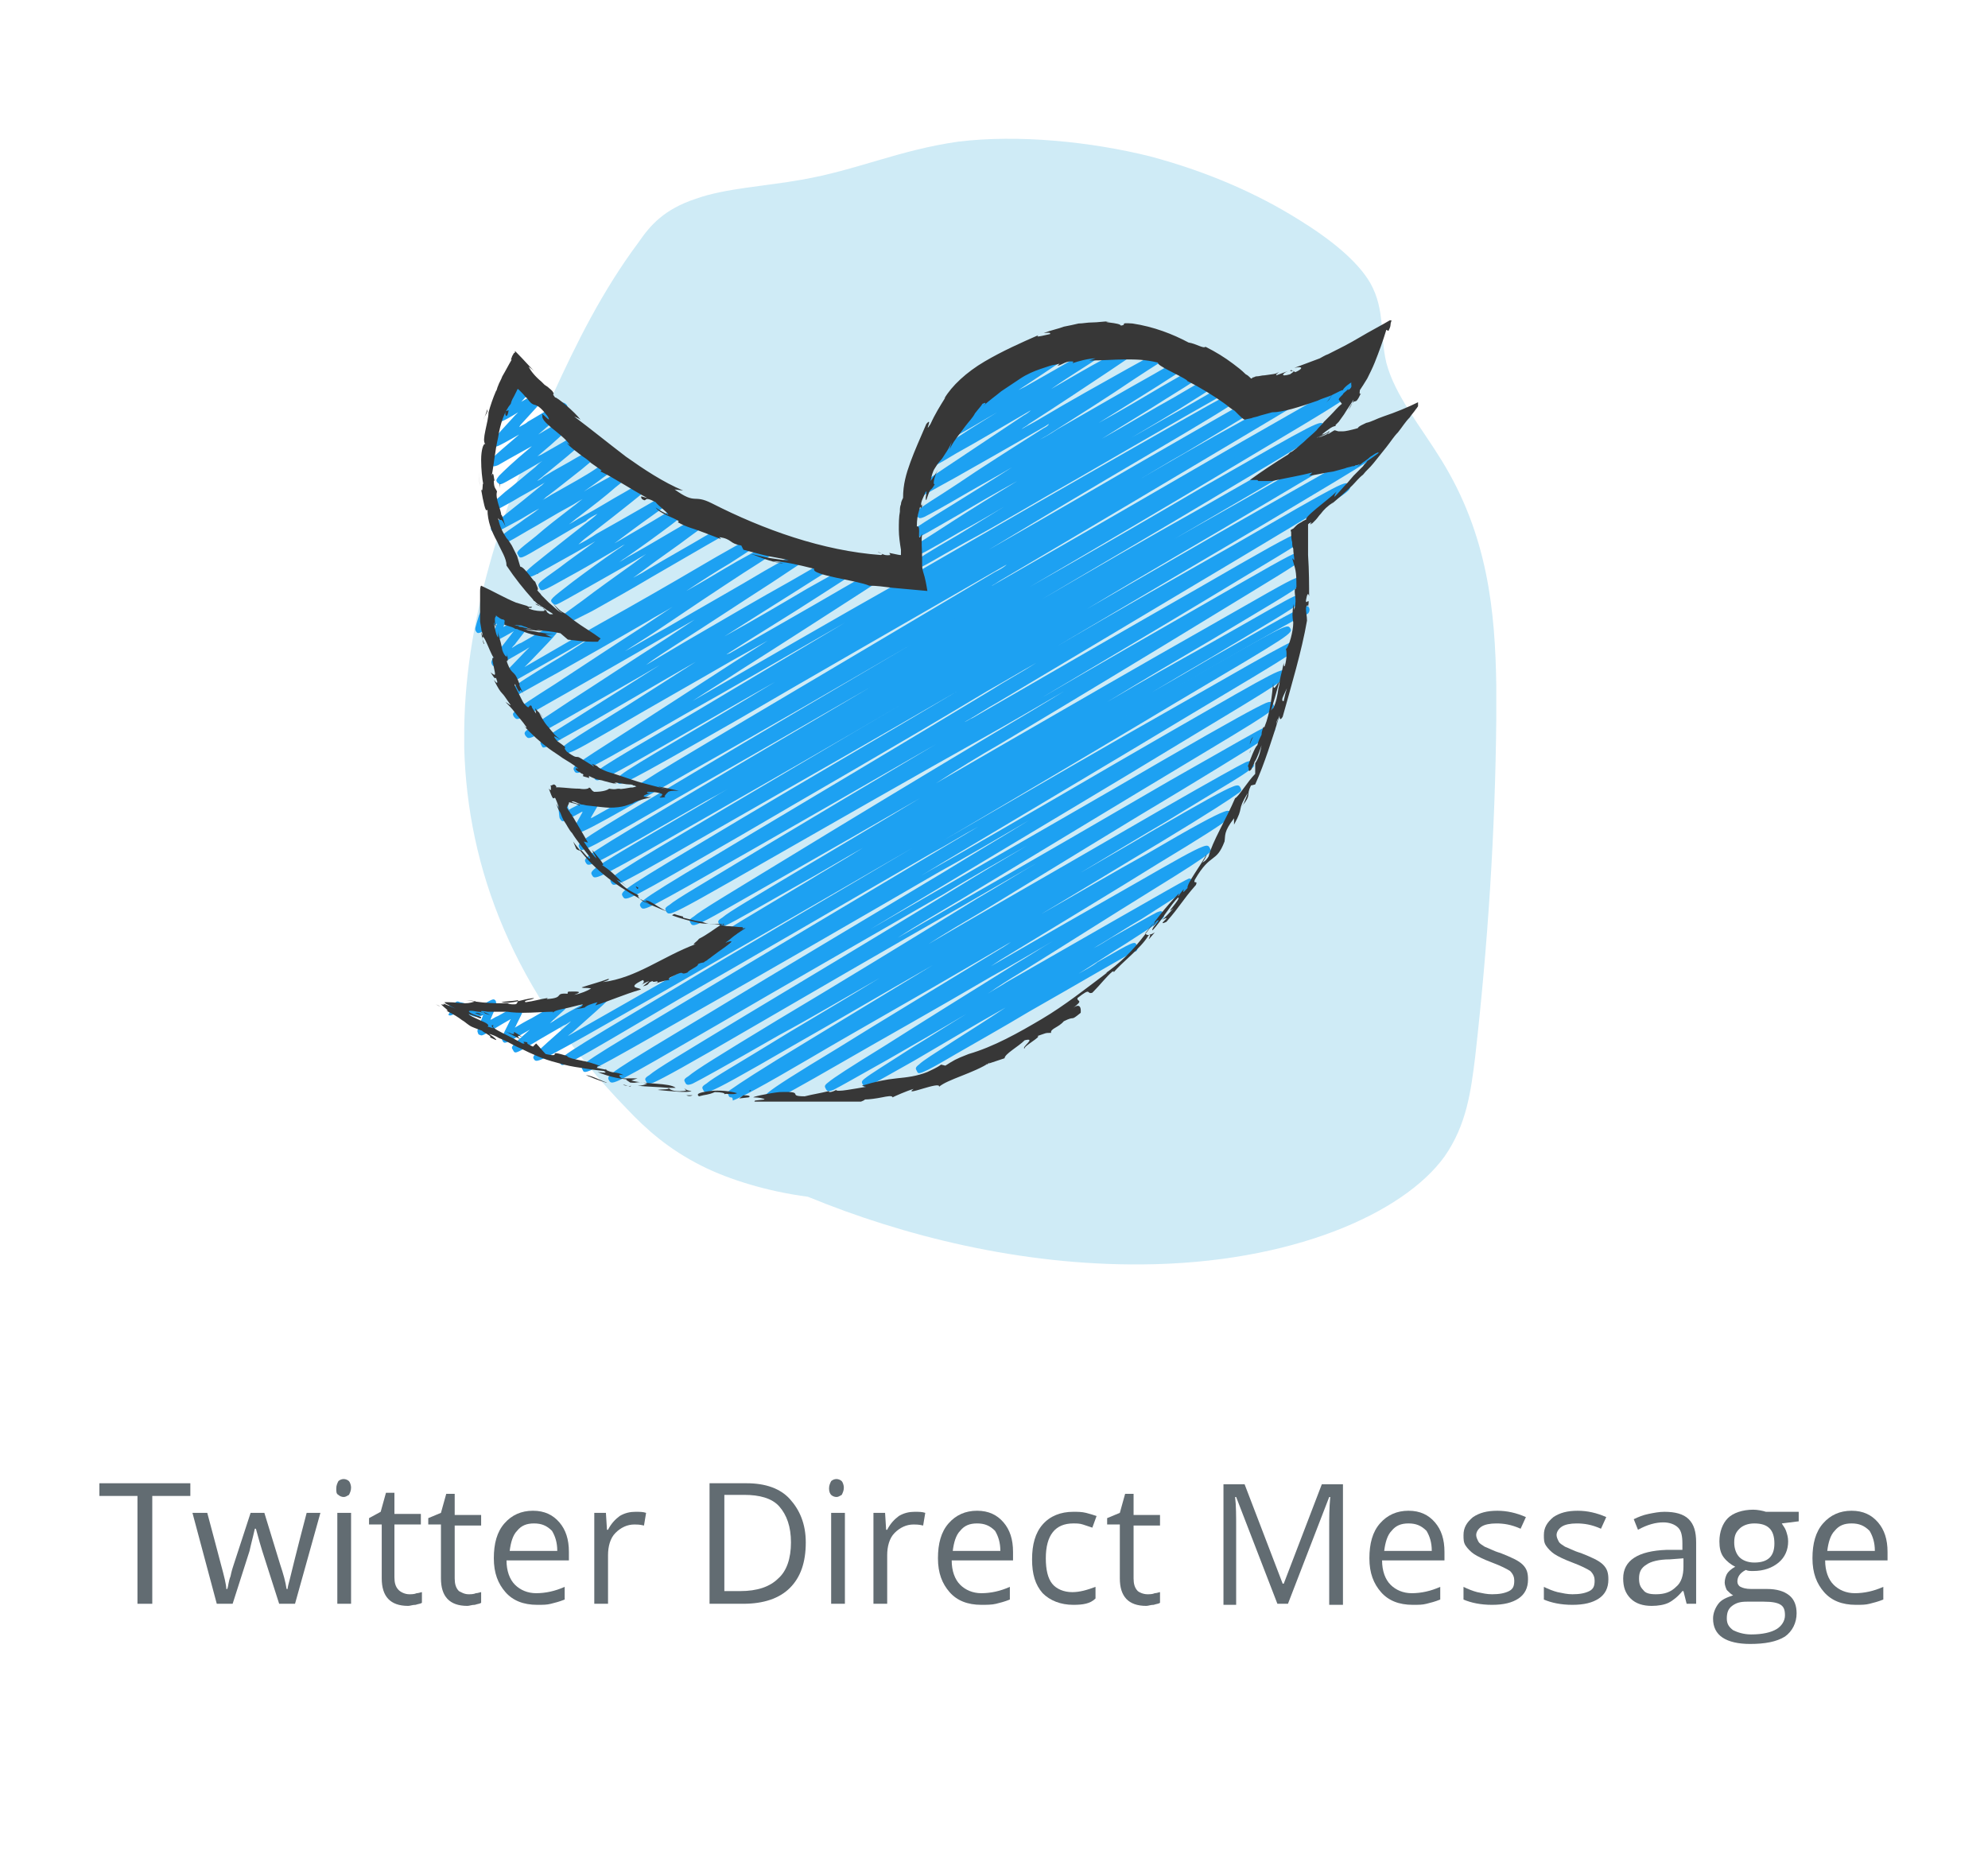 <?xml version="1.0" encoding="UTF-8" standalone="no"?>
<!-- Generator: Adobe Illustrator 21.0.0, SVG Export Plug-In . SVG Version: 6.00 Build 0)  -->
<svg id="Layer_1" style="enable-background:new 0 0 188 175" xmlns="http://www.w3.org/2000/svg" xml:space="preserve" viewBox="0 0 188 175" version="1.1" y="0px" x="0px" xmlns:xlink="http://www.w3.org/1999/xlink">
<style type="text/css">
	.st0{fill:#CFEBF6;}
	.st1{clip-path:url(#SVGID_2_);}
	.st2{fill:#1DA1F2;}
	.st3{fill:#373737;}
	.st4{fill:#626C72;}
</style>
<path class="st0" d="m70.6 110.6m-26.7-40.6v0.7c0.3 11.4 4.6 23.1 15.4 34.2 1.8 1.9 3.9 3.8 7.1 5.4 2.6 1.3 6.2 2.4 10 2.9 9 3.7 20.1 6.5 31.6 6.4 14.1-0.1 24.7-4.8 28.6-10.2 2.1-3 2.5-6.2 2.9-9.4 1.2-10.6 1.9-21.3 2-32v-3.1c-0.1-7.1-0.8-14.3-5.2-21.4-1.9-3.1-4.4-6.1-5.2-9.2-0.6-2.5-0.1-5-1.5-7.5-1.2-2.1-3.8-4.2-6.9-6.1-3.7-2.3-8.3-4.4-13.9-5.9-5.6-1.4-12.5-2.1-18.2-1.4-5.6 0.8-9.6 2.7-14.8 3.6-3.3 0.6-7.2 0.8-10 1.8-3 1-4.3 2.5-5.4 4.1-3.5 4.7-5.9 9.6-8.1 14.4-4.8 10.7-8.5 21.6-8.4 32.7"/>
		<defs>
			<rect id="SVGID_1_" y="30.3" x="41.1" height="73.9" width="93"/>
		</defs>
		<clipPath id="SVGID_2_">
			<use xlink:href="#SVGID_1_"/>
		</clipPath>
		<g class="st1">
			<path class="st2" d="m69.1 103.8c-0.1 0-0.2-0.1-0.2-0.2-0.1-0.2-0.2-0.3 0.3-0.6 0.7-0.5 2.5-1.7 7.3-4.6 3.3-2 7.4-4.5 11.7-7.1-4.9 2.8-9.5 5.5-13.2 7.6-5 2.9-7 4-7.8 4.3-0.5 0.2-0.6 0.1-0.7-0.1s-0.2-0.3 0.3-0.6c0.7-0.6 2.7-1.7 7.9-4.9 2.5-1.5 5.4-3.2 8.5-5.1-3.5 2-6.7 3.9-9.5 5.4-5.4 3.1-7.4 4.2-8.2 4.6-0.5 0.2-0.6 0.1-0.7-0.1s-0.2-0.3 0.3-0.6c0.7-0.6 2.8-1.9 8.4-5.3 5.2-3.1 12.1-7.3 18.9-11.5 1.9-1.1 3.8-2.3 5.7-3.4-2.4 1.4-4.7 2.7-7.1 4.1-7.2 4.1-14.6 8.4-20.1 11.6-6 3.5-8.2 4.7-9.1 5.1-0.5 0.2-0.6 0.1-0.7-0.1s-0.2-0.3 0.3-0.6c0.7-0.6 2.9-1.9 9-5.6 5.5-3.3 13-7.8 20.2-12.2 2.1-1.3 4.3-2.6 6.5-3.9-2.6 1.5-5.3 3-7.9 4.6-7.6 4.4-15.5 8.9-21.3 12.3-10 5.8-10 5.8-10.3 5.3s-0.3-0.5 10-6.7c5.9-3.6 14-8.4 21.8-13.1 2.6-1.6 5.3-3.2 7.9-4.8-2.9 1.7-5.8 3.4-8.7 5-8.1 4.7-16.4 9.5-22.6 13-10.7 6.1-10.7 6.1-10.9 5.6-0.3-0.5-0.3-0.5 10.6-7 6.3-3.8 14.9-8.9 23.1-13.8 1.2-0.7 2.5-1.5 3.7-2.2-1.5 0.8-2.9 1.7-4.4 2.5-8.5 4.9-17.2 10-23.7 13.7-11.2 6.6-11.2 6.6-11.4 6.2-0.3-0.5-0.3-0.5 10.8-7.1 6.1-3.7 14.4-8.5 22.5-13.3-8.6 5-17.5 10.1-24.1 13.9-11.4 6.5-11.4 6.5-11.7 6.1-0.2-0.3-0.2-0.3 3.3-3.4l0.2-0.2c-0.2 0.1-0.4 0.3-0.7 0.4-1 0.6-2.1 1.2-2.9 1.7-1.7 1-1.7 1-1.9 0.6-0.2-0.3-0.2-0.3 1.6-1.9-2.4 1.4-2.4 1.4-2.6 1-0.1-0.2-0.1-0.2 0.7-1.8 0-0.1 0.1-0.1 0.1-0.2-0.2 0.1-0.5 0.3-0.7 0.4-2 1.2-2 1.2-2.2 1.1-0.1 0-0.2-0.1-0.2-0.2-0.1-0.2-0.1-0.2 0.5-1.7-0.4 0.2-0.5 0.2-0.6 0.2s-0.5-0.1-0.9-0.3c-0.4-0.1-0.6-0.2-0.8-0.2-0.8 0.4-0.8 0.4-1 0.3l0.2-0.4-0.2-0.4 0.7-0.4c0.1-0.1 0.2-0.1 0.4 0 0.1 0 0.5 0.1 0.9 0.3 0.4 0.1 0.6 0.2 0.8 0.2 0.1-0.1 0.3-0.2 0.5-0.3 0.9-0.5 1-0.6 1.2-0.3v0.1c0.1 0.2 0.1 0.2-0.5 1.6 0 0 0 0.1-0.1 0.1 0.3-0.1 0.5-0.3 0.8-0.4 2-1.1 2-1.2 2.2-1.1 0.1 0 0.2 0.1 0.2 0.2 0.1 0.2 0.1 0.2-0.7 1.8 0 0.1-0.1 0.1-0.1 0.2 0.5-0.3 1-0.6 1.6-0.9 1.4-0.8 2.2-1.3 2.6-1.5 0.5-0.2 0.6-0.1 0.7 0.1s0.1 0.2-0.2 0.6c-0.2 0.2-0.7 0.6-1.4 1.3 0.3-0.2 0.5-0.3 0.8-0.5 1-0.6 2.1-1.2 2.9-1.6 1.7-0.9 1.7-1 1.9-0.6 0.1 0.2 0.1 0.2-0.2 0.6-0.4 0.4-1.3 1.2-3.1 2.8-0.2 0.2-0.4 0.3-0.6 0.5 6-3.4 19.8-11.3 32.3-18.5 8.7-5 17.7-10.2 24.3-14 11.4-6.5 11.4-6.5 11.7-6.1 0.3 0.5 0.3 0.5-10.7 7-6 3.6-14.1 8.4-22.1 13.1 8.1-4.7 16.2-9.4 22.4-12.9 11.2-6.4 11.2-6.4 11.4-5.9 0.3 0.5 0.3 0.5-10.6 7-6.3 3.8-14.9 8.9-23.1 13.8-1 0.6-2.1 1.3-3.2 1.9l2.1-1.2c8.1-4.6 16.4-9.5 22.5-13 10.6-6.1 10.6-6.1 10.9-5.6s0.3 0.5-10 6.7c-5.9 3.6-14 8.4-21.8 13.1l-7.5 4.5c2.1-1.2 4.3-2.5 6.4-3.7 7.6-4.4 15.5-8.9 21.3-12.3 6.4-3.7 8.8-5 9.7-5.4 0.5-0.2 0.6-0.1 0.7 0.1 0.3 0.5 0.3 0.5-9.2 6.2-5.5 3.3-12.9 7.8-20.2 12.2-2 1.2-4.1 2.4-6.1 3.7l5.7-3.3c7.2-4.1 14.6-8.4 20.1-11.6 6-3.4 8.2-4.7 9.1-5.1 0.5-0.2 0.6-0.1 0.7 0.1s0.2 0.3-0.3 0.6c-0.7 0.6-2.8 1.9-8.4 5.3-5.2 3.1-12 7.3-18.9 11.5-1.7 1-3.4 2-5.1 3.1l3.6-2.1c6.6-3.8 13.2-7.6 18.2-10.5 5.4-3.1 7.4-4.2 8.2-4.6 0.5-0.2 0.6-0.1 0.7 0.1s0.2 0.3-0.3 0.6c-0.7 0.6-2.7 1.7-7.9 4.9-2.4 1.4-5.2 3.1-8.2 4.9 2.4-1.4 4.7-2.7 6.7-3.9 5-2.9 7-4 7.8-4.3 0.5-0.2 0.6-0.1 0.7 0.1s0.2 0.3-0.3 0.6c-0.7 0.5-2.5 1.7-7.3 4.6-3.2 1.9-7.1 4.3-11.3 6.8 3.7-2.1 7.1-4.1 10-5.7 4.6-2.7 6.5-3.7 7.3-4 0.5-0.2 0.6-0.1 0.7 0.1s0.2 0.3-0.3 0.6c-0.6 0.5-2.3 1.6-6.6 4.2-4 2.5-9.5 5.8-14.9 9.1l-0.9 0.6c5-2.9 9.9-5.7 13.6-7.8 4-2.3 5.6-3.2 6.4-3.5 0.5-0.2 0.6-0.1 0.7 0.1s0.2 0.3-0.2 0.6c-0.6 0.5-2 1.4-5.4 3.5s-7.8 4.9-12.3 7.7c-1 0.6-2.1 1.3-3.1 2 0.6-0.4 1.2-0.7 1.8-1.1 17.1-9.8 17.1-9.8 17.3-9.8 0.1 0 0.2 0.1 0.3 0.2 0.1 0.2 0.2 0.3-0.2 0.6-0.5 0.4-1.8 1.2-4.6 3-1.4 0.8-2.9 1.8-4.6 2.8 0.6-0.3 1.2-0.7 1.7-1 2.5-1.4 3.7-2.1 4.3-2.4 0.5-0.2 0.5-0.1 0.6 0.1s0.2 0.3-0.2 0.6c-0.4 0.4-1.4 1-3.4 2.3-1.3 0.8-2.8 1.8-4.4 2.8 0.7-0.4 1.3-0.7 1.8-1.1 3.5-2 3.5-2 3.7-1.6 0.1 0.2 0.1 0.5-0.1 0.6h-0.1c-0.5 0.2-5.6 3.2-10 5.7-2.5 1.5-5 2.9-6.9 4-1.7 1-2.6 1.5-3.1 1.7s-0.5 0.1-0.6-0.1-0.2-0.3 0.2-0.6c0.4-0.4 1.4-1 3.4-2.3 1.4-0.9 3-1.9 4.8-3.1-3.2 1.8-6.2 3.6-8.6 5-2.5 1.4-3.7 2.1-4.3 2.4-0.5 0.2-0.5 0.1-0.6-0.1s-0.2-0.3 0.2-0.6c0.5-0.4 1.8-1.2 4.6-3 1.5-0.9 3.2-2 5-3.1-2.7 1.6-5.3 3.1-7.4 4.3-3.2 1.8-4.6 2.6-5.2 2.9-0.5 0.2-0.6 0.1-0.7-0.1s-0.2-0.3 0.2-0.6c0.6-0.5 2-1.4 5.4-3.5 3.3-2.1 7.8-4.9 12.3-7.7 1.2-0.7 2.4-1.5 3.6-2.2-1.9 1.1-3.9 2.3-5.9 3.4-5.1 3-10.3 5.9-14.1 8.1-4 2.3-5.6 3.2-6.4 3.5-0.5 0.2-0.6 0.1-0.7-0.1s-0.2-0.3 0.2-0.6c0.6-0.5 2.3-1.6 6.6-4.2 4-2.5 9.5-5.8 14.9-9.1 0.5-0.3 1-0.6 1.4-0.9-1 0.6-1.9 1.1-2.9 1.7-5.8 3.4-11.7 6.7-16.1 9.3-4.6 2.7-6.5 3.7-7.3 4 0-0.3-0.1-0.3-0.2-0.3z"/>
		</g>
		<g class="st1">
			<path class="st2" d="m67.9 89.3c-0.1 0-0.2-0.1-0.2-0.2-0.1-0.2-0.2-0.3 0.3-0.6 0.7-0.6 2.8-1.8 8.3-5.1 1.6-1 3.4-2 5.3-3.2-1.6 0.9-3.1 1.8-4.5 2.6-5.5 3.1-7.5 4.3-8.4 4.7-0.5 0.2-0.6 0.1-0.7-0.1s-0.2-0.3 0.3-0.6c0.7-0.6 2.8-1.8 8.3-5.1 3-1.8 6.6-3.9 10.4-6.2-4.5 2.6-8.7 5-12.2 7-5.8 3.3-8 4.6-8.8 4.9-0.5 0.2-0.6 0.1-0.7-0.1s-0.2-0.3 0.3-0.6c0.7-0.6 2.9-1.9 8.8-5.5 5.4-3.3 12.5-7.6 19.7-11.9 2.2-1.3 4.4-2.6 6.5-3.9-2.4 1.4-4.8 2.8-7.1 4.1-7.5 4.2-15 8.5-20.6 11.7-6.1 3.5-8.4 4.8-9.2 5.1-0.5 0.2-0.6 0.1-0.7-0.1s-0.2-0.3 0.3-0.6c0.7-0.6 3-1.9 9.1-5.6 4.5-2.7 10.2-6.1 16.1-9.6-6.4 3.7-12.7 7.3-17.6 10.1-10 5.7-10 5.7-10.3 5.3-0.3-0.5-0.3-0.5 10.4-6.9 6.2-3.7 14.6-8.7 22.7-13.6 1.4-0.9 2.9-1.7 4.3-2.6-1.6 0.9-3.1 1.8-4.7 2.7-8.3 5-16.9 9.9-23.2 13.6-10.9 6.3-10.9 6.3-11.2 5.8s-0.3-0.5 11.1-7.3c5.7-3.4 13.1-7.7 20.5-12.1-7.6 4.4-15.1 8.7-20.9 12-11.5 6.6-11.5 6.6-11.8 6.1s-0.3-0.5 11.2-7.3c4.6-2.7 10.3-6.1 16.3-9.6-6.3 3.7-12.4 7.2-17.3 10-11.7 6.7-11.7 6.7-12 6.2s-0.3-0.5 10.7-6.9c1.6-1 3.4-2 5.3-3.1-1.9 1.1-3.6 2.1-5.3 3-11 6.3-11 6.3-11.3 5.8s-0.3-0.5 10.8-7.1c4.5-2.7 10.2-6 16.1-9.5-5.9 3.4-11.6 6.7-16.2 9.3-11.1 6.4-11.1 6.4-11.3 5.9-0.3-0.5-0.3-0.5 11.3-7.4 5.5-3.3 12.7-7.5 20-11.8-7.2 4.2-14.3 8.3-19.8 11.4-11.7 6.7-11.7 6.7-12 6.2-0.1-0.2-0.1-0.2 0.8-1.8h-0.1c-1.8 1-1.8 1-2 0.7-0.1-0.1-0.1-0.1-0.2-1.3 0-0.2 0-0.4-0.1-0.6v-0.1-0.4h0.1l-0.1-0.3 0.1-0.1c0.2-0.1 0.4-0.2 0.6 0l0.1 0.1c0 0.1 0 0.1 0.2 1.3 0 0.2 0 0.3 0.1 0.5 0.3-0.2 0.6-0.3 0.9-0.5 1.6-0.9 1.6-0.9 1.8-0.9 0.1 0 0.2 0.1 0.3 0.2 0.1 0.2 0.1 0.2-0.9 1.9v0.1c4.5-2.5 20.6-11.7 35-20.1 8.9-5.1 18.1-10.4 24.9-14.3 11.7-6.7 11.7-6.7 12-6.2s0.3 0.5-11.3 7.4c-5.3 3.2-12.1 7.2-19.1 11.3 6-3.4 11.7-6.7 16.3-9.4 11.2-6.4 11.2-6.4 11.5-5.9s0.3 0.5-10.8 7.1c-4.5 2.7-10 5.9-15.9 9.4 5.5-3.2 10.7-6.2 15-8.6 11-6.3 11-6.3 11.3-5.8s0.3 0.5-10.7 6.9c-1.9 1.1-3.9 2.3-6.2 3.6 3.6-2.1 7-4 10-5.7 11.7-6.7 11.7-6.7 12-6.2s0.3 0.5-11.2 7.3c-4.5 2.7-10.1 5.9-15.9 9.4 5.9-3.4 11.4-6.6 16-9.2 11.6-6.6 11.6-6.6 11.8-6.1 0.3 0.5 0.3 0.5-11.1 7.3-5.4 3.2-12.4 7.3-19.5 11.5 6-3.5 11.8-6.8 16.4-9.4 10.9-6.3 10.9-6.3 11.2-5.8s0.3 0.5-10.4 6.9c-6.2 3.7-14.6 8.7-22.8 13.6-1.1 0.6-2.1 1.3-3.2 1.9 0.3-0.1 0.5-0.3 0.8-0.4 7.6-4.4 15.4-8.9 21.2-12.2 6.4-3.7 8.7-5 9.6-5.3 0.5-0.2 0.6-0.1 0.7 0.1s0.2 0.3-0.3 0.6c-0.7 0.6-3 1.9-9.1 5.6-4.3 2.6-9.9 5.9-15.6 9.3 5.5-3.2 10.9-6.3 15.1-8.7 6.1-3.5 8.3-4.8 9.2-5.1 0.5-0.2 0.6-0.1 0.7 0.1s0.2 0.3-0.3 0.6c-0.7 0.6-2.9 1.9-8.8 5.5-5.4 3.3-12.5 7.6-19.7 11.9-2.1 1.2-4.2 2.5-6.2 3.8l5.7-3.3c7.1-4.1 14.2-8.2 19.5-11.2 5.8-3.3 8-4.6 8.8-4.9 0.5-0.2 0.6-0.1 0.7 0.1s0.2 0.3-0.3 0.6c-0.7 0.6-2.8 1.8-8.3 5.1-2.9 1.7-6.3 3.7-9.9 5.9 3.4-2 6.6-3.8 9.3-5.3 5.5-3.1 7.5-4.3 8.4-4.7 0.5-0.2 0.6-0.1 0.7 0.1s0.2 0.3-0.3 0.6c-0.7 0.6-2.8 1.8-8.3 5.1-1.7 1-3.6 2.1-5.6 3.3 2.1-1.2 4-2.3 5.7-3.3 9-5.1 9-5.1 9.2-4.7 0.1 0.2 0 0.5-0.2 0.6h-0.1c-1 0.4-15 8.5-27.4 15.7-6.9 4-13.7 7.9-18.9 10.9-5.6 3.2-7.7 4.4-8.5 4.7-0.6-0.1-0.8-0.1-0.8-0.1z"/>
		</g>
		<g class="st1">
			<path class="st2" d="m86.1 54.2c-0.1 0-0.2-0.1-0.2-0.2-0.1-0.2-0.2-0.3 0.2-0.6 0.5-0.4 1.7-1.2 4.5-2.8 1.3-0.8 2.8-1.7 4.4-2.7-1.5 0.9-2.9 1.7-4.2 2.4-2.7 1.6-4 2.3-4.6 2.5-0.5 0.2-0.5 0.1-0.6-0.1s-0.2-0.3 0.2-0.6c0.5-0.4 1.7-1.1 4.3-2.8 1.7-1.1 3.8-2.4 6.1-3.8-2 1.1-3.9 2.2-5.4 3.1-2.6 1.5-3.8 2.2-4.3 2.4s-0.5 0.1-0.6-0.1-0.2-0.3 0.2-0.6c0.5-0.4 1.6-1.1 4.2-2.7 1.6-1 3.4-2.1 5.4-3.4-1.5 0.9-3 1.7-4.2 2.4-2.4 1.4-3.5 2-4.1 2.3-0.5 0.2-0.5 0.1-0.7-0.1-0.1-0.2-0.2-0.3 0.2-0.6 0.4-0.4 1.5-1 3.6-2.4 2.2-1.5 5.2-3.4 8.2-5.3 0.2-0.1 0.4-0.2 0.5-0.4-0.2 0.1-0.3 0.2-0.5 0.3-3.1 1.8-6.1 3.5-8.4 4.8-2.2 1.2-3.2 1.8-3.8 2.1-0.5 0.2-0.5 0.1-0.7-0.1-0.1-0.2-0.2-0.3 0.2-0.6 0.4-0.4 1.4-1 3.3-2.3l7.5-5c0.2-0.1 0.5-0.3 0.7-0.5-2.6 1.5-5.1 3-7.1 4.1-1.8 1.1-2.8 1.6-3.3 1.8s-0.5 0.1-0.7-0.1c-0.1-0.2-0.2-0.3 0.2-0.6s1.3-0.9 3-2c1.3-0.9 2.9-1.9 4.7-3-1.4 0.8-2.7 1.6-3.8 2.2-1.7 1-2.5 1.5-3 1.7s-0.5 0.1-0.7-0.1c-0.2-0.4-0.2-0.4 2.6-2.3 1.2-0.8 2.7-1.8 4.3-2.9-0.8 0.5-1.6 0.9-2.3 1.3-2.5 1.5-2.5 1.5-2.8 1.1-0.2-0.3-0.2-0.3 1.4-1.6 0.8-0.6 1.8-1.5 2.9-2.4 0.2-0.1 0.3-0.3 0.5-0.4-1.3 0.7-1.4 0.7-1.5 0.4-0.1-0.2-0.1-0.5 0.1-0.6h0.1c0.2-0.1 1.5-0.8 2.5-1.4 1.3-0.8 2-1.2 2.5-1.4s0.5-0.1 0.7 0.1c0.2 0.3 0.2 0.3-1.4 1.6-0.8 0.7-1.8 1.5-2.9 2.4-0.2 0.2-0.4 0.3-0.6 0.5 0.9-0.5 1.9-1.1 2.9-1.7 1.7-1 3.5-2 4.8-2.8 2.5-1.5 2.5-1.5 2.8-1.1 0.2 0.4 0.2 0.4-2.6 2.3-1.2 0.8-2.8 1.9-4.5 3l0.6-0.3c2.5-1.4 4.9-2.8 6.8-3.9 1.7-1 2.5-1.5 3-1.7s0.5-0.1 0.6 0.1 0.2 0.3-0.2 0.6-1.3 0.9-3 2c-1.3 0.9-3 1.9-4.7 3.1 1.9-1.1 3.6-2.1 5.1-2.9 1.8-1.1 2.8-1.6 3.2-1.8 0.5-0.2 0.5-0.1 0.7 0.1 0.1 0.2 0.2 0.3-0.2 0.6-0.4 0.4-1.4 1-3.3 2.3-2.1 1.4-4.8 3.2-7.6 5-0.2 0.2-0.5 0.3-0.7 0.5 0.5-0.3 1.1-0.6 1.6-0.9 3-1.8 6.1-3.5 8.4-4.8 2.2-1.2 3.2-1.8 3.7-2.1 0.5-0.2 0.5-0.1 0.7 0.1 0.1 0.2 0.2 0.3-0.2 0.6-0.4 0.4-1.5 1-3.6 2.4-2.2 1.5-5.2 3.4-8.2 5.3-0.2 0.1-0.5 0.3-0.7 0.4 0.6-0.3 1.1-0.6 1.7-1 3.3-1.9 6.6-3.8 9.1-5.2 2.4-1.4 3.5-2 4.1-2.3 0.5-0.2 0.5-0.1 0.6 0.1s0.2 0.3-0.2 0.6c-0.5 0.4-1.6 1.1-4.1 2.7-1.6 1-3.5 2.2-5.6 3.5 2.2-1.2 4.2-2.4 5.9-3.4 2.6-1.5 3.8-2.2 4.4-2.4 0.5-0.2 0.5-0.1 0.6 0.1s0.2 0.3-0.2 0.6c-0.5 0.4-1.7 1.2-4.3 2.8-1.7 1.1-3.9 2.4-6.1 3.8 2.5-1.4 4.8-2.8 6.8-3.9 2.7-1.6 4-2.3 4.6-2.5 0.5-0.2 0.5-0.1 0.6 0.1s0.2 0.3-0.2 0.6c-0.5 0.4-1.8 1.2-4.5 2.9-1.3 0.8-2.8 1.7-4.5 2.7 1.9-1.1 3.7-2.1 5.3-3 5.2-3 5.2-3 5.4-2.6 0.1 0.2 0 0.5-0.2 0.6h-0.1c-0.7 0.3-8.5 4.8-15.4 8.8-3.9 2.2-7.7 4.5-10.7 6.1-2.9 1.6-4.1 2.4-4.8 2.6-0.2 0.3-0.3 0.3-0.4 0.3z"/>
		</g>
		<g class="st1">
			<path class="st2" d="m60 75.4c-0.1 0-0.2-0.1-0.3-0.2-0.3-0.5-0.3-0.5 10.8-7.1 6.4-3.8 15.2-9 23.6-14 0.4-0.2 0.8-0.4 1.1-0.7-0.5 0.3-0.9 0.5-1.4 0.8-8.5 4.9-17.4 10-23.9 13.8-11.2 6.4-11.3 6.4-11.5 6-0.3-0.5-0.3-0.5 9.9-6.5 1.5-0.9 3.2-1.9 5-3-2.3 1.3-4.4 2.5-6.3 3.6-6.8 3.9-9.2 5.3-10.1 5.6-0.5 0.2-0.6 0.1-0.7-0.1-0.3-0.5-0.3-0.5 9.6-6.3 4-2.4 8.9-5.3 14.1-8.4-5.6 3.2-10.9 6.3-15.2 8.7-6.4 3.7-8.8 5-9.7 5.4-0.5 0.2-0.6 0.1-0.7-0.1-0.2-0.4-0.2-0.4 4.8-3.6 2.8-1.8 6.5-4.2 10.2-6.6l3.3-2.1c-1.1 0.6-2.3 1.3-3.4 1.9-3.8 2.2-7.7 4.4-10.6 6.1-2.8 1.6-4.1 2.4-4.8 2.6-0.5 0.2-0.5 0.1-0.6-0.1s-0.2-0.3 0.2-0.6c0.5-0.4 1.6-1.1 4.2-2.7 2.3-1.4 5.2-3.3 8.2-5.2-3.5 2-6.9 4-9.5 5.5-2.7 1.5-3.9 2.2-4.5 2.5-0.5 0.2-0.5 0.1-0.6-0.1s-0.2-0.3 0.2-0.6c0.5-0.4 1.7-1.1 4.2-2.7 1.9-1.2 4.3-2.7 6.8-4.3-2.7 1.6-5.4 3.1-7.5 4.3-2.6 1.5-3.9 2.2-4.5 2.5-0.5 0.2-0.5 0.1-0.7-0.1-0.1-0.2-0.2-0.3 0.2-0.6 0.5-0.4 1.6-1.1 4-2.7 2.5-1.6 5.8-3.8 9.1-5.9l2.7-1.8c-0.9 0.5-1.9 1.1-2.8 1.6-3.4 2-6.8 3.9-9.4 5.4-2.5 1.4-3.6 2.1-4.2 2.3-0.5 0.2-0.5 0.1-0.7-0.1-0.1-0.2-0.2-0.3 0.2-0.6 0.4-0.4 1.5-1.1 3.7-2.5 2.3-1.5 5.3-3.5 8.4-5.5l2.7-1.8c-0.8 0.5-1.6 0.9-2.4 1.4-3.1 1.8-6.1 3.5-8.4 4.8-2.2 1.2-3.2 1.8-3.8 2.1-0.5 0.2-0.5 0.1-0.6-0.1s-0.2-0.3 0.2-0.6c0.4-0.4 1.4-1 3.5-2.3 1.2-0.7 2.6-1.6 4.1-2.6-1.7 1-3.3 1.9-4.7 2.7-4.2 2.4-4.2 2.4-4.4 2-0.2-0.3-0.2-0.3 2.5-3.1l0.5-0.5c-0.1 0.1-0.2 0.1-0.3 0.2-3.1 1.8-3.1 1.8-3.3 1.4-0.1-0.3-0.1-0.3 1.7-2.6 0.1-0.1 0.2-0.3 0.4-0.5-1.6 0.9-1.6 0.9-1.8 0.9-0.1 0-0.2-0.1-0.2-0.2-0.1-0.2-0.1-0.2 0.4-1.4-0.1 0-0.1 0.1-0.2 0.1-1.6 0.9-1.6 0.9-1.8 0.6-0.1-0.2-0.1-0.2 0.3-1.5 0.1-0.2 0.2-0.5 0.2-0.7-0.1-0.2-0.1-0.5 0.1-0.6l0.1-0.1c0.4-0.2 0.5-0.1 0.6 0.1s0.1 0.2-0.3 1.6v0.1c0.1-0.1 0.2-0.1 0.3-0.2 1.3-0.8 1.3-0.8 1.5-0.7 0.1 0 0.2 0.1 0.2 0.2 0.1 0.2 0.1 0.2-0.4 1.4l0.6-0.3c1.8-1 1.8-1 2-1 0.1 0 0.2 0.1 0.2 0.2 0.2 0.3 0.2 0.3-1.6 2.6-0.1 0.2-0.3 0.3-0.4 0.5 0.3-0.2 0.6-0.4 0.9-0.5 3.1-1.8 3.1-1.8 3.4-1.4 0.2 0.3 0.2 0.3-2.5 3.1l-0.6 0.6c2.4-1.4 6.2-3.6 9.8-5.6 3-1.7 6.1-3.5 8.3-4.8 2.1-1.2 3.2-1.8 3.7-2.1 0.5-0.2 0.5-0.1 0.6 0.1s0.2 0.3-0.2 0.6c0.2 0.1-0.8 0.7-2.8 2-1.2 0.7-2.6 1.6-4.1 2.6 1.8-1 3.4-2 4.8-2.8 2.2-1.2 3.2-1.8 3.8-2.1 0.5-0.2 0.5-0.1 0.7 0.1 0.1 0.2 0.2 0.3-0.2 0.6-0.4 0.4-1.5 1.1-3.7 2.5-2.3 1.5-5.3 3.5-8.4 5.6-0.9 0.6-1.9 1.2-2.8 1.8 1.3-0.7 2.6-1.5 3.9-2.2 3.4-2 6.8-3.9 9.3-5.4 2.5-1.4 3.6-2.1 4.2-2.3 0.5-0.2 0.5-0.1 0.7 0.1 0.1 0.2 0.2 0.3-0.2 0.6-0.5 0.4-1.6 1.1-4 2.7-2.5 1.6-5.8 3.8-9.1 5.9-0.9 0.6-1.9 1.2-2.8 1.9 1.2-0.7 2.5-1.5 3.7-2.2 3.6-2.1 7.2-4.2 9.9-5.7 2.6-1.5 3.8-2.2 4.4-2.5 0.5-0.2 0.5-0.1 0.6 0.1s0.2 0.3-0.2 0.6c-0.5 0.4-1.7 1.1-4.2 2.7-1.9 1.2-4.3 2.7-6.8 4.3 2.9-1.6 5.6-3.2 7.8-4.5 2.7-1.5 3.9-2.2 4.5-2.5 0.5-0.2 0.5-0.1 0.6 0.1s0.2 0.3-0.2 0.6c-0.5 0.4-1.6 1.1-4.1 2.7-2.3 1.5-5.3 3.3-8.4 5.3 0.1 0 0.2-0.1 0.3-0.1 3.8-2.2 7.7-4.4 10.6-6.1 2.8-1.6 4.1-2.4 4.7-2.6 0.5-0.2 0.5-0.1 0.7 0.1 0.1 0.2 0.2 0.3-0.2 0.6-0.5 0.4-1.7 1.2-4.5 3s-6.5 4.2-10.3 6.6c-1.5 1-3 1.9-4.5 2.9 5.9-3.4 13.3-7.7 20.4-11.7 7.6-4.4 15.6-9 21.4-12.3 6.5-3.7 8.8-5 9.7-5.4 0.5-0.2 0.6-0.1 0.7 0.1s0.2 0.3-0.3 0.6c-0.7 0.6-3 2-9.3 5.7-4.1 2.4-9.3 5.5-14.6 8.7 6.5-3.7 12.8-7.4 17.7-10.2 6.8-3.9 9.2-5.3 10.1-5.6 0.5-0.2 0.6-0.1 0.7 0.1s0.2 0.3-0.3 0.6c-0.8 0.6-3.1 2-9.6 5.9-1.8 1-3.7 2.2-5.8 3.4 4.1-2.4 7.9-4.6 11.2-6.4 11.2-6.4 11.2-6.4 11.5-6 0.3 0.5 0.3 0.5-10.8 7.1-6.4 3.8-15.1 9-23.6 14-0.3 0.2-0.6 0.4-1 0.6 0.1-0.1 0.3-0.1 0.4-0.2 8.4-4.8 17-9.8 23.4-13.5 11-6.3 11-6.3 11.3-5.8 0.1 0.2 0 0.5-0.2 0.6 0 0-0.1 0-0.1 0.1-1.2 0.5-18.6 10.6-34 19.4-8.4 4.8-17 9.8-23.4 13.5-8.6 4.7-10.4 5.8-11 5.8z"/>
		</g>
		<g class="st1">
			<path class="st2" d="m53.1 59.2c-0.1 0-0.2-0.1-0.3-0.2-0.2-0.4-0.2-0.4 2.3-2.2 1.3-1 3-2.2 4.8-3.5l1.2-0.9c-0.3 0.2-0.7 0.4-1 0.6-7.4 4.2-7.4 4.2-7.6 4.2-0.1 0-0.2-0.1-0.3-0.2-0.2-0.3-0.2-0.3 2-2 1.2-0.9 2.7-2 4.3-3.1 0.2-0.1 0.4-0.3 0.6-0.4-0.3 0.1-0.5 0.3-0.7 0.4-1.7 1-3.4 2-4.7 2.7-2.5 1.4-2.5 1.4-2.7 1s-0.2-0.4 1.9-1.9c0.9-0.7 2.2-1.6 3.4-2.5-1.4 0.8-2.8 1.6-3.9 2.2-2.3 1.3-2.3 1.3-2.6 1-0.2-0.3-0.2-0.3 1.8-1.9 1-0.8 2.4-1.9 3.8-3 0.4-0.3 0.8-0.6 1.1-0.9-0.4 0.2-0.8 0.4-1.1 0.7-1.5 0.8-2.9 1.7-4 2.3-2.2 1.3-2.2 1.3-2.4 0.9-0.2-0.3-0.2-0.3 1.7-1.8 0.9-0.8 2.2-1.8 3.5-2.8 0.3-0.2 0.6-0.5 0.9-0.7-0.4 0.2-0.8 0.5-1.2 0.7-1.5 0.8-2.9 1.7-4 2.3-2.2 1.3-2.2 1.3-2.4 0.9s-0.2-0.4 1.7-1.7c0.5-0.4 1.2-0.8 1.8-1.3-0.8 0.4-1.5 0.9-2.1 1.2-2.2 1.2-2.2 1.2-2.4 0.9s-0.2-0.3 1.5-1.7c0.9-0.7 2-1.6 3.1-2.5 0.2-0.1 0.3-0.3 0.5-0.4-1.1 0.7-2.3 1.3-3.1 1.8-1.8 1-1.8 1-2 0.7s-0.2-0.3 1.3-1.6c0.8-0.6 1.8-1.5 2.8-2.3 0.2-0.2 0.4-0.4 0.7-0.6-3.8 2.2-3.8 2.2-4 2.2-0.1 0-0.2-0.1-0.3-0.2-0.1-0.2-0.1-0.2 0.2-0.6 0.4-0.4 1.2-1.2 3-2.7l0.1-0.1c-1.8 1-2.7 1.5-3.2 1.8-0.5 0.2-0.5 0.1-0.7-0.1-0.1-0.2-0.1-0.2 0.2-0.6 0.4-0.4 1.1-1 2.5-2.2-2.3 1.3-2.3 1.3-2.5 1s-0.2-0.3 2.1-2.8l0.3-0.3c-1.8 1.1-1.8 1-2.1 0.7-0.2-0.3-0.2-0.3 1.2-1.8-0.7 0.4-0.8 0.4-1 0.1-0.1-0.2-0.1-0.2 0.9-1.8 0 0 0-0.1 0.1-0.1h-0.1l0.2-0.4-0.2-0.4s0.3-0.2 0.5-0.3c0.7-0.4 0.7-0.4 0.9-0.3 0.1 0 0.2 0.1 0.2 0.2 0.1 0.2 0.1 0.2-0.8 1.8 1.3-0.7 1.3-0.7 1.5-0.7 0.1 0 0.2 0.1 0.2 0.2 0.1 0.3 0.2 0.3-1.2 1.8 1.9-1.1 1.9-1.1 2.1-0.7 0.2 0.3 0.2 0.3-2 2.7-0.1 0.1-0.2 0.2-0.3 0.4 0.3-0.2 0.6-0.3 0.8-0.5 3.2-1.9 3.2-1.9 3.4-1.8 0.1 0 0.2 0.1 0.3 0.2 0.1 0.2 0.1 0.2-0.2 0.6-0.4 0.4-1.1 1-2.5 2.2 2.7-1.6 2.7-1.6 2.9-1.5 0.1 0 0.2 0.1 0.3 0.2 0.1 0.2 0.1 0.2-0.2 0.6-0.4 0.4-1.2 1.2-3 2.7l-0.1 0.1c0.1-0.1 0.2-0.1 0.4-0.2 4-2.3 4-2.3 4.2-2.2 0.1 0 0.2 0.1 0.3 0.2 0.2 0.3 0.2 0.3-1.4 1.6-0.8 0.7-1.8 1.5-2.9 2.4-0.2 0.2-0.4 0.3-0.6 0.5 0.2-0.1 0.4-0.2 0.6-0.4 1.1-0.7 2.3-1.3 3.1-1.8 1.8-1 1.8-1 2-0.6 0.2 0.3 0.2 0.3-1.5 1.7-0.9 0.7-2 1.6-3.2 2.5-0.2 0.1-0.3 0.3-0.5 0.4 0.4-0.2 0.8-0.5 1.2-0.7 1.4-0.8 2.9-1.6 3.9-2.3 2.1-1.2 2.1-1.2 2.4-0.9 0.2 0.4 0.2 0.4-1.8 1.8-0.5 0.4-1.1 0.8-1.8 1.3 0.8-0.5 1.6-0.9 2.3-1.3 2.2-1.3 2.2-1.3 2.4-0.9 0.2 0.3 0.2 0.3-1.7 1.8-0.9 0.8-2.2 1.8-3.5 2.8-0.3 0.2-0.6 0.5-0.9 0.7 0.4-0.2 0.8-0.5 1.2-0.7 1.5-0.8 2.9-1.7 4-2.3 2.2-1.3 2.2-1.3 2.4-0.9 0.2 0.3 0.2 0.3-1.8 1.9-1 0.8-2.4 1.9-3.7 2.9-0.4 0.3-0.8 0.6-1.2 1 0.6-0.3 1.1-0.6 1.7-1 1.6-0.9 3.2-1.8 4.4-2.5 2.4-1.4 2.4-1.4 2.6-1s0.2 0.4-1.9 1.9c-1 0.7-2.2 1.6-3.4 2.5 1.7-1 3.3-1.9 4.6-2.7 2.5-1.4 2.5-1.4 2.7-1 0.2 0.3 0.2 0.3-2 2-1.2 0.9-2.7 2-4.3 3.1-0.2 0.1-0.4 0.3-0.6 0.4 0.4-0.2 0.8-0.5 1.2-0.7 1.8-1 3.6-2.1 5-2.9 2.6-1.5 2.6-1.5 2.9-1.1 0.2 0.4 0.2 0.4-2.3 2.2-1.3 1-3.1 2.2-4.8 3.5-0.4 0.3-0.8 0.6-1.2 0.8 0.6-0.4 1.3-0.7 1.9-1.1 2-1.2 4-2.3 5.5-3.2 2.9-1.6 2.9-1.6 3.1-1.3 0.1 0.2 0.1 0.5-0.1 0.6h-0.1c-0.4 0.2-4.4 2.5-8 4.6-2 1.2-4 2.3-5.6 3.2-2 1-2.7 1.4-2.9 1.4z"/>
		</g>
		<g class="st1">
			<path class="st3" d="m70.8 103.8c0.2-0.1 0.1-0.2-0.5-0.2l-0.4 0.3 0.9-0.1z"/>
		</g>
		<g class="st1">
			<path class="st3" d="m67.1 103.2c-0.6 0.1-1.4 0.2-1 0.5 0.7-0.2 0.8-0.1 1.5-0.4 0.6 0 1 0.1 0.9 0.2 0.2-0.1 0.9 0.1 1.2-0.1-0.7-0.2-1.6-0.3-2.6-0.2-0.3 0.1-0.1 0.1 0 0"/>
		</g>
		<g class="st1">
			<path class="st3" d="m69.4 88.5l-0.4 0.2c0.1-0.1 0.3-0.1 0.4-0.2"/>
		</g>
		<g class="st1">
			<path class="st3" d="m62.2 74.8c0.1 0.1 0.2 0.1 0.3 0.1-0.1 0-0.2-0.1-0.3-0.1"/>
		</g>
		<g class="st1">
			<path class="st3" d="m55.6 71.8c0.1 0.1 0.2 0.1 0.3 0.2-0.2-0.1-0.3-0.2-0.3-0.2"/>
		</g>
		<g class="st1">
			<path class="st3" d="m69.4 88.5l1.1-0.7c-0.1-0.1-0.6 0.3-1.1 0.7"/>
		</g>
		<g class="st1">
			<path class="st3" d="m59.6 102.8h0.5-0.5c0.1 0 0.1 0 0 0"/>
		</g>
		<g class="st1">
			<path class="st3" d="m55.7 95l-0.3 0.1c-0.1 0-0.1 0.1-0.2 0.2l0.5-0.3z"/>
		</g>
		<g class="st1">
			<path class="st3" d="m46.3 96c0.1 0-0.4-0.2-0.6-0.3l0.1 0.1c0.1 0.1 0.2 0.1 0.5 0.2"/>
		</g>
		<g class="st1">
			<path class="st3" d="m57.4 101.3l0.3 0.1s-0.2-0.1-0.3-0.1"/>
		</g>
		<g class="st1">
			<path class="st3" d="m63.4 92.4h0.1-0.1"/>
		</g>
		<g class="st1">
			<path class="st3" d="m83.9 102.9c-0.1 0-0.1 0 0 0"/>
		</g>
		<g class="st1">
			<path class="st3" d="m70.8 103.2h0.2v-0.1l-0.2 0.1z"/>
		</g>
		<g class="st1">
			<path class="st3" d="m49.3 64.6c0.1 0.2 0 0.1 0 0"/>
		</g>
		<g class="st1">
			<path class="st3" d="m87.3 47.6c-0.4 1 0-1.7-0.5-0.2 0.1-0.1 0.1 0.3 0.2 0.5s0.1 0.3 0.3-0.3"/>
		</g>
		<g class="st1">
			<path class="st3" d="m59.4 102.7c-0.1 0-0.3-0.1-0.5-0.1 0.2 0.1 0.4 0.1 0.5 0.1"/>
		</g>
		<g class="st1">
			<path class="st3" d="m86.8 47.4v0.2-0.2"/>
		</g>
		<g class="st1">
			<path class="st3" d="m50.8 54.1c0 0.1 0 0.1 0.1 0.2-0.1 0-0.1-0.1-0.1-0.2"/>
		</g>
		<g class="st1">
			<path class="st3" d="m47.1 59.3v-0.3 0.1 0.2"/>
		</g>
		<g class="st1">
			<path class="st3" d="m47.3 46.2v-0.6 0.1c-0.1 0.1 0 0.2 0 0.5"/>
		</g>
		<g class="st1">
			<path class="st3" d="m48.5 37.2l-0.1 0.1c0 0.1-0.1 0.2-0.1 0.3l0.2-0.4z"/>
		</g>
		<g class="st1">
			<path class="st3" d="m109.2 88.2c-0.2 0.1-0.3 0.2-0.5 0.2 0.3 0-0.6 1.1 0.5-0.2"/>
		</g>
		<g class="st1">
			<path class="st3" d="m59.7 102.7c-0.1 0-0.2 0.1-0.3 0 0.1 0.1 0.2 0.1 0.3 0v0"/>
		</g>
		<g class="st1">
			<path class="st3" d="m45.4 46c-0.1-0.5-0.1-1.1-0.1-1.6 0 0.4 0 1 0.1 1.6"/>
		</g>
		<g class="st1">
			<path class="st3" d="m125.6 40.8c0.1 0.1 0.1 0 0 0"/>
		</g>
		<g class="st1">
			<path class="st3" d="m45.7 39.7c0.1-0.3 0.3-0.5 0.4-0.8v-0.2c-0.1 0.3-0.2 0.6-0.4 1"/>
		</g>
		<g class="st1">
			<path class="st3" d="m108.8 88.4z"/>
		</g>
		<g class="st1">
			<path class="st3" d="m101.4 95.4c1.2-0.9 0.4-0.6 0.5-1 1.4-1.1 0.8-0.3 1.4-0.5 0.8-0.8 1.3-1.5 1.9-2 0.1 0 0.2-0.1 0.1 0.1 0.7-0.9 2.6-2.3 3.3-3.5 0.1-0.1 0.1-0.1 0.2-0.1-0.3 0.1-0.4 0-0.5-0.1 0.4-0.5 0.7-1 1-1.1-0.3 0.3-0.2 0.4-0.3 0.5l0.4-0.6c0.6-0.3-0.6 0.7-0.4 0.9 0.9-1 1.7-2.4 2.4-3.1 0.4 0-1.5 1.9-0.4 1-0.4 0.4-0.7 0.8-1.1 1.1 1.2-0.6-0.7 0.7 0.4 0.2 1.4-1.6 1.4-1.9 2.8-3.5 0.2-0.5-0.3 0-0.1-0.5 1.5-2.6 2-1.5 2.8-3.6 0.1-0.6-0.1-0.9 0.9-2.2v0.6c1-1.8 0.2-1.2 1.3-3-0.1 0.4-0.6 1.5-0.5 1.2 0.9-1.1 0.3-0.9 0.8-1.9l0.4-0.1c0.9-2 1.6-4.3 2.3-6.5 0 0.1 0 0.6 0.3 0.1 0.8-2.9 1.8-6.2 2.3-9.1 0-0.4-0.1-0.8-0.1-1.1s0.2-0.5 0.2-0.2c0.2-1.1-0.2-0.1-0.2-0.6 0.1-0.6 0.2-0.8 0.3-0.4 0-1 0-2.4-0.1-3.9v-2.1-0.5-0.2-0.1l0.1-0.1c0.1 0 0.1-0.1 0.2-0.1l-0.1 0.2c0.1 0 0.1-0.1 0.2-0.1l0.3-0.3c0.2-0.2 0.3-0.4 0.5-0.6 0.3-0.4 0.6-0.7 1.2-1.1l-0.2 0.2c0.7-0.6 1.4-1.2 2-1.8 0.3-0.3 0.6-0.7 1-1 0.3-0.4 0.6-0.6 1-1.1l1.2-1.5c0.4-0.5 0.7-1 1.1-1.4 0.4-0.5 0.7-1 1.1-1.4 0.2-0.3 0.4-0.5 0.6-0.8 0.1-0.1 0.2-0.3 0.3-0.4s0.1-0.2 0.2-0.3h-0.2c-1 0.5-2.2 1-3.4 1.4-0.6 0.2-1.1 0.5-1.6 0.6-0.4 0.2-0.7 0.3-0.8 0.5-0.7 0.2-1.2 0.3-1.4 0.3h-0.3-0.1c-0.1 0-0.3-0.1-0.4-0.1 0 0-0.2 0.1-0.5 0.3-0.3 0.1-0.7 0.3-1 0.4l0.8-0.4-0.7 0.3c-0.1 0-0.2 0.1-0.3 0.1l1.2-0.5v-0.1c-0.1 0.1-0.5 0.3-0.7 0.3 0.1-0.1 0.5-0.4 0.8-0.6s0.5-0.2 0.5-0.2v-0.1l0.3-0.3 0.5-0.7c0.3-0.5 0.6-0.9 0.9-1.4 0 0.1-0.2 0.6-0.5 1 0.8-1.6 0.5-0.1 1.2-1.6-0.2 0.2-0.1-0.2-0.1-0.3 0.2-0.3 0.4-0.6 0.7-1.1 0.2-0.4 0.5-1 0.7-1.5 0.4-1 0.8-2.1 1.1-3.1 0.1 0 0.1 0.1 0.2 0.1 0.1-0.2 0.2-0.4 0.2-0.6s0.1-0.3 0.1-0.5c-1 0.6-2 1.1-3 1.7s-2 1.1-3 1.6c-0.3 0.1-0.6 0.3-0.8 0.4l-0.8 0.3c-0.5 0.2-1.1 0.4-1.6 0.6 0.9-0.2 0.8 0.1 0.1 0.4l-0.4-0.2c-0.4 0.3 0.8-0.2-0.1 0.4-1 0.3-0.7-0.1-0.2-0.3l-1.1 0.4c-0.1-0.1 0.2-0.2 0.2-0.3-0.2 0.2-0.7 0.2-1.3 0.3-0.3 0-0.5 0.1-0.8 0.1-0.1 0-0.2 0.1-0.3 0.1 0 0-0.1 0-0.1 0.1v0.1-0.1h-0.1l-0.1-0.1c-0.1-0.1-0.2-0.2-0.4-0.3-0.4-0.4-0.8-0.7-1.2-1-0.8-0.6-1.6-1.1-2.6-1.6-0.2 0.2-0.9-0.3-1.6-0.4-1.5-0.8-3.3-1.5-5.3-1.8-1.4-0.1-0.4 0.1-1.1 0.2-0.1-0.3-2.1-0.3-1.1-0.4-0.6 0-1.1 0.1-1.6 0.1s-0.9 0.1-1.3 0.1c-0.4 0.1-0.9 0.2-1.4 0.3-0.5 0.2-1.1 0.3-1.9 0.6 0.3 0 0.7-0.1 0.6 0.1-0.5 0.1-1.2 0.3-1.2 0.2l0.1-0.1c-1.6 0.7-3.4 1.5-5.1 2.5s-3.1 2.3-3.8 3.5l0.1-0.1c-0.5 0.8-1 1.6-1.4 2.5-0.7 1.1 0.3-0.8-0.4 0-0.6 1.4-1.1 2.5-1.5 3.6s-0.7 2.1-0.7 3.4c-0.1 0.2-0.2 0.4-0.2 0.6-0.1 0.2-0.1 0.5-0.1 0.7-0.1 0.5-0.1 1.1-0.1 1.7s0.1 1.3 0.2 1.9v0.2 0.1 0.2c-0.2 0-0.1 0-1.1-0.2l0.1 0.2c-0.7 0.1-0.8-0.2-1.2-0.3 0.1 0.1 0.7 0.2 0.3 0.3-5.5-0.4-11.1-2.4-16-4.9-1.8-0.9-1.4 0.2-3.5-1.3l0.8 0.1c-1.9-0.8-3.7-2-5.4-3.2-1.7-1.3-3.3-2.6-4.9-3.8 0.2 0.1 0.3 0.1 0.6 0.3-0.5-0.7-2.3-2.2-2.4-2.1-0.4-0.5 0-0.2-0.2-0.5-0.1-0.2-0.3-0.3-0.5-0.5l-0.3-0.2-0.1-0.1-0.2-0.2c-0.6-0.5-1-1-1.2-1.4-0.1-0.1 0.3 0.2 0.5 0.4-0.3-0.3-1-1.1-1.6-1.7l-0.2-0.2v0 0.1s0 0.1-0.1 0.1c-0.1 0.2-0.2 0.3-0.2 0.4-0.1 0.2-0.1 0.3 0 0.2-0.3 0.5-0.6 1.1-0.9 1.6-0.1 0.3-0.3 0.6-0.4 0.9-0.1 0.2-0.1 0.4-0.2 0.5-0.3 0.7-0.5 1.3-0.7 2 0 0.9-0.7 2.7-0.3 3-0.2-0.1-0.4 0.6-0.4 1.5s0.1 1.8 0.2 2.3c-0.1-0.3 0 0.9-0.2 0.5 0.1 0.6 0.2 1.1 0.3 1.5s0.2 0.6 0.3 0.4c0 1.1 0.4 2.1 0.9 3 0.4 0.9 0.9 1.6 0.9 2.3 0.8 1.2 1.6 2.2 2.5 3.2 0.1 0.2 0.1 0.1 0.2 0.2l0.1 0.1c0.1 0.1 0.2 0.2 0.3 0.2 0.2 0.2 0.5 0.3 0.7 0.5 0.2 0.1 0.3 0.2 0.5 0.3l0.1 0.1h-0.1-0.2c-0.3-0.2-0.3-0.2-0.3-0.3-0.1-0.1-0.3-0.2-0.4-0.3-0.2-0.2-0.4-0.3-0.7-0.4 0.1 0.1 0.3 0.2 0.4 0.2 0.1 0.1 0.2 0.1 0.3 0.2l0.2 0.1v0.1c0 0.1-0.1 0.1-0.2 0.1-0.2 0-0.7 0-1.2-0.2-0.1 0-0.1-0.1-0.1-0.1h0.1c0.1 0 0.2 0 0.2-0.1h-0.2-0.1l-0.2-0.1c-0.3-0.1-0.7-0.2-1-0.3-1-0.4-2.2-1.1-3.3-1.6-0.1 0.1-0.1 0.4-0.1 0.6v0.7 1.4 0.7l0.1 0.6c0.1 0.3 0.1 0.6 0.2 0.9 0 0-0.1-0.3-0.2-0.5 0.1 0.5 0.2 1.2 0.3 1.1l-0.2-0.5c0.1-0.8 0.9 1.9 1.2 1.9-0.4-0.3-0.2 0.3-0.1 0.8 0.1 0.6 0.3 1-0.3 0.5 0.2 0.3 0.4 0.7 0.5 0.5 0.2 0.5 0.2 0.7-0.2 0.2 0.4 0.8 0.6 1.1 0.8 1.3s0.3 0.4 0.8 1.1c-0.1 0-0.3-0.2-0.5-0.3 0.3 0.3 0.6 0.6 0.9 1s0.7 0.8 1.1 1.4c-0.1 0 0 0.1-0.3-0.2 0.8 0.9 1.6 1.6 2.4 2.2 0.4 0.3 0.9 0.6 1.3 0.9 0.5 0.3 1 0.6 1.5 1-0.4-0.1-0.3 0.1 0 0.3 0.1 0 0.2 0.1 0.2 0.1 0.1 0.1 0.2 0.1 0.2 0.1 0.1 0.1 0.1 0.1 0 0.2 0.2 0.1 0.4 0.1 0.6 0.2v-0.2c0.2 0.1 0.4 0.2 0.7 0.3s0.6 0.1 0.9 0.2c0.2 0.1 0.4 0.1 0.5 0.1-0.3-0.1-0.6-0.1-0.9-0.2 0.2 0.1 0.4 0.1 0.7 0.2l0.4 0.1h0.2-0.1 0.2 0.1-0.1l-0.2-0.1c0.7 0.1 1.1 0.2 1.4 0.2 0.1 0 0.3 0 0.4 0.1 0.1 0 0.1 0 0.3 0.1-0.1 0-0.3 0.1-0.5 0.1 0.2-0.1-1.1 0.3-2.1 0.1-0.1 0.1-0.5 0.3-1.4 0.3-0.3-0.1-0.3-0.4-0.5-0.4 0 0.1-0.4 0.2-0.9 0.1-1 0-2-0.2-2.3-0.1 0.2 0 0.1-0.2-0.1-0.3-0.1 0-0.2 0.1-0.3 0.1s0 0.1 0 0.1v0.1 0.2c0 0.1-0.1 0-0.2-0.1 0.4 1.1 0.4 0.9 0.5 0.9 0.1-0.1 0.1-0.1 0.5 1-0.1-0.2-0.1-0.1-0.3-0.5 0.1 0.3 0.2 0.6 0.4 0.9 0.1 0.3 0.2 0.5 0.3 0.7 0.3 0.4 0.5 0.9 0.8 1.2 0.5 0.8 1.1 1.5 1.7 2.3 0.1 0.6-1.1-1.2-0.9-0.6 1.7 2.2 4.2 3.8 6.5 5-0.1-0.1-0.3-0.2-0.4-0.3 0.5-0.2 1.6 1.1 3 1.3-0.3-0.1-0.5 0.1-0.4 0.1 0.8 0.3 1.6 0.5 2.5 0.7 0.5 0.1 1.2 0.1 2.2 0.1h0.2l-0.1 0.1-0.1-0.1c-0.8 0.5-1.4 1-2.2 1.4-0.2 0.3-0.8 0.6-0.3 0.5-1.6 0.6-3 1.4-4.4 2.1s-2.8 1.3-4.4 1.5c0.3-0.1 0.8-0.3 0.5-0.3-0.8 0.3-1.6 0.5-2.5 0.8 0.2 0.1 0.4 0 0.9 0.1-0.3 0.2-1 0.5-1.6 0.6 1.1-0.4-0.1-0.3-0.6-0.3 0.1 0-0.1 0.1 0 0.2-1.4-0.1-0.2 0.4-2 0.5l0.1-0.1c-0.7 0.1-1.3 0.3-2.1 0.4-0.3-0.2 0.7-0.2 0.8-0.4-1.1 0.1-2 0.6-3.1 0.4 0.4-0.1 1.2-0.1 1.6-0.2-0.1 0.4-0.2 0.4-0.4 0.4s-0.4 0-0.6-0.1h-1.1 0.1c-0.8 0-1.8-0.1-2.9-0.3l0.9 0.1c-0.3 0.1-0.6 0.2-1 0.2s-1-0.1-1.6-0.1h-0.2-0.1-0.1s0.1 0 0.1 0.1c0.4 0.2 0.9 0.5 1.4 0.7-1.3-0.6-1.7-0.7-1.6-0.7 0 0 0.3 0.2-0.2 0.1 0.3 0.3 0.9 0.7 0.5 0.6 0.8 0.4 1.1 0.6 1.5 0.9 0.2 0.1 0.4 0.3 0.7 0.5s0.7 0.3 1.2 0.5c0 0.1 1.1 0.6 0.7 0.6 0.8 0.4 0.7 0.3 0.5 0.1s-0.6-0.4-0.5-0.4c0.3 0.1 0.6 0.2 0.9 0.4 0.3 0.1 0.5 0.2 0.7 0.3 0.4 0.2 0.9 0.5 1.4 0.7 1 0.5 2.1 1 3.3 1.3 1 0.3 1.6 0.4 2.3 0.5 0.6 0.1 1.2 0.2 2.2 0.3 0.6 0.3-0.6 0.1-0.6 0.1 1 0.4 1.8 0.6 2.8 0.7-0.2 0 0 0.1 0.3 0.3 0.8 0.1 0.6-0.2 1.6 0.1-0.2 0.1-0.5 0.2-0.9 0.2 0.9 0.1 1.9 0.1 2.9 0.2 0.2 0.2-0.6 0.1-1 0.2 1.1 0.1 2.9 0.3 3.2 0.1-0.2 0-0.5-0.1-0.7-0.2 0.4 0 0.2 0.2-0.1 0.2-1 0.1-1.3-0.2-1.4-0.3h0.7c-0.6-0.5-2.8-0.3-4.2-0.7l0.6-0.2h-1.5c-0.3-0.2-0.4-0.4 0.2-0.3-0.9-0.4-0.9-0.1-1.7-0.5-0.1-0.1 0-0.1 0.1 0l-1-0.2c0.2 0-0.1-0.3 0.5-0.1-1.6-0.7-2.8-0.6-3.3-1h0.1c-2.3-0.7-0.3 0.2-2.1-0.2-0.3-0.3-0.6-0.7-0.9-1l-0.3 0.3c-0.2-0.1-0.7-0.3-0.5-0.4-0.9-0.2 0.1 0.2-0.5 0.1-0.5-0.3-1.3-0.7-1.9-1s-1.1-0.6-0.8-0.7c-0.3-0.1-0.2 0.1-0.1 0.2s0.2 0.1-0.5-0.1c0.2-0.1 0-0.3-0.5-0.5-0.4-0.2-1.2-0.5-1.3-0.7 1 0.3 1.2 0.6 1.2 0.3-1.1-0.3-1.8-0.8-0.3-0.5 0.3 0 0.4 0.1 0.5 0.1-0.5-0.2-0.1-0.2 0.4-0.1h1.9s0.5 0.1 1.5 0.1c0.9 0 2.1-0.1 2.8-0.1v0.1c0.1-0.2 0.6-0.3 1.1-0.4s1.2-0.3 1.7-0.4c0 0.2-0.2 0.3-0.8 0.5 0.3-0.1 0.7-0.1 1-0.2 0.2-0.2 0.5-0.3 1.2-0.5l-0.2 0.3c1.3-0.4 2.6-1 4.3-1.5 0-0.2-1.5-0.1 0.2-0.9 0.1 0.1 0.2 0.2-0.2 0.5 0.1-0.1 0.5-0.3 0.8-0.4l-0.6 0.5c0.8-0.2 0.3-0.3 0.9-0.5 0.1 0.2 0.5-0.1 0.5 0.1-0.1 0.1-0.5 0.2-0.8 0.3 0.7-0.2 1.5-0.5 1.9-0.5-0.1-0.1-0.1-0.2 0.4-0.4 1.2-0.6 0.5 0 1.3-0.3 0.2-0.3 1.1-0.6 1-0.8 0.4-0.2 0.5-0.1 0.6-0.2s0.2-0.1 0.3-0.2 0.3-0.2 0.4-0.3c0.4-0.3 0.8-0.6 1.1-0.8 0.7-0.5 1.1-0.8 0.4-0.6l-0.2 0.1 0.1-0.1c0.3-0.2 0.6-0.5 0.9-0.7l0.5-0.4 0.2-0.2-0.1-0.1c-0.5 0-1-0.1-1.5-0.1-0.5-0.1-1-0.2-1.5-0.2-0.3 0-0.5-0.1-0.8-0.2l-0.6-0.1-1.2-0.3v-0.1c-1.3-0.3-2.8-1-3.7-1.4-0.4-0.2-0.7-0.6-0.5-0.6-0.9-0.5-1.1-0.5-2.1-1.5 0.9 0.5-0.2-0.3 0.9 0.6-1-0.9-1.1-1.2-2.3-2 0.5 0.2-0.5-0.9-0.9-1.4 0.1 0.3 0.3 0.5 0.4 0.8-0.5-0.5-0.8-1-1.2-1.6l0.4 0.1c-0.5-0.9-1-1.7-1.4-2.4-0.1-0.1-0.1-0.1-0.1-0.2l-0.1-0.1c-0.1-0.1-0.1-0.2-0.2-0.3s-0.1-0.2-0.2-0.3l0.2-0.4v-0.1h0.1c0.3 0.1 0.6 0.1 0.9 0.3 0.1-0.1 0-0.1-0.3-0.2-0.2-0.1-0.5-0.1-0.4-0.2 0.2 0 0.4 0.1 0.6 0.2 0.1 0 0.2 0.1 0.3 0.1 0.2 0 0.4 0.1 0.6 0.1 0.9 0.1 1.7 0.2 2 0.2 1.4 0 1.8-0.3 2.2-0.4 0.3-0.2 0.6-0.3 1.8-0.6-0.5 0-1.3 0-0.1-0.4 0.1 0 0 0 0 0h-0.1-0.1c-0.1 0-0.1 0-0.1-0.1h0.3c0.4 0 0.9 0.1 1.1 0.2 0.1 0.1 0 0.1-0.1 0.1 0 0 0.1 0 0.1 0.1-0.1 0-0.2 0.1-0.2 0.1-0.1 0 0 0.1 0.5 0 0 0 0-0.1-0.1-0.1 0.1 0 0.1-0.1 0.2-0.2l0.1-0.1 0.1-0.1c0.2-0.1 0.4-0.1 0.6-0.1h0.4c-2.7-0.6-2.1-0.4-1-0.1-0.1 0-0.2 0.1-0.3 0.1 0.1 0 0.2-0.1 0.3-0.1-0.8-0.2-1.5-0.4-2.3-0.6-0.4-0.1-0.7-0.2-1-0.3s-0.6-0.2-0.9-0.3-0.6-0.2-0.9-0.3-0.7-0.2-0.9-0.3-0.5-0.2-0.7-0.4c-0.1-0.1-0.2-0.1-0.4-0.2-0.1 0-0.2-0.1-0.2-0.1l0.2 0.2c0.1 0.1 0 0.1-0.1 0-1-0.6-1.2-0.8-1.4-0.8s-0.3 0-1-0.5c-0.6-0.7 0.5 0-0.9-1-0.7-0.8 0-0.3 0.4-0.1-0.3-0.2-0.6-0.4-0.8-0.7-0.2-0.2-0.4-0.5-0.6-0.7-0.4-0.5-0.6-1-0.8-1.3l0.5 0.6c-0.3-0.3-0.5-0.6-0.8-0.9l0.1 0.5c-0.3-0.4-0.5-0.7-0.4-0.7-0.4-0.3-0.1 0.5-0.7-0.2-0.1-0.1-0.2-0.3-0.3-0.5l-0.3-0.6c-0.2-0.4-0.4-0.7-0.3-0.8 0.8 1.7 0.1-0.3 0.9 1.1-0.2-0.3-0.3-0.6-0.5-1 0-0.1 0.1 0 0.1 0.1-0.3-0.8-0.4-1-0.6-1.2s-0.4-0.3-0.7-1.2c0.2 0.2 0.1-0.5 0-0.8 0.2 0.7-0.2 0.4-0.4-0.2-0.2-1.2-0.4-1.3-0.4-1.9v0.7c-0.2-0.2-0.3-0.9-0.4-1.4 0.1 0 0.1 0.5 0.2 0.3-0.1-0.2-0.1-0.4-0.1-0.6 0-0.1 0-0.2 0.1-0.3v-0.1l0.1 0.1c0.3 0.2 0.4 0.3 0.6 0.3 0.2 0.1 0.1 0.2 0.1 0.3v0.2c0.3 0.1 0.7 0.2 0.9 0.3 0.1 0.1 0.2 0.1 0.3 0.1l0.2 0.1 0.3 0.1c0.7 0.3 1.5 0.5 2.8 0.6-0.4-0.2-0.7-0.3-0.6-0.3h1.1c-0.6 0-1.2-0.1-1.8-0.2-0.3-0.1-0.7-0.1-1-0.2s-0.7-0.2-0.9-0.2l1.2 0.2c0.4 0 0.8 0.1 1.1 0.1-0.5-0.1-1.1-0.2-1.6-0.3-0.1 0-0.3-0.1-0.4-0.1s-0.2 0-0.3-0.1c-0.2 0-0.3-0.1-0.4-0.1 0.9 0.1 0.8 0.1 0.4-0.1 0.1 0.1 0.2 0.1 0.4 0.2s0.4 0.1 0.5 0.2c0.4 0.1 0.7 0.2 1 0.2 0.7 0.1 1.2 0.1 2.1 0.3l0.7 0.6c0.8 0.1 1.6 0.2 2.3 0.2h0.5c0.1 0 0.1-0.1 0.1-0.1l0.2-0.2c-0.8-0.6-1.7-1.1-2.5-1.7-0.4-0.3-0.7-0.6-1.1-0.8-0.2-0.1-0.4-0.3-0.5-0.4l-0.4-0.4 0.4 0.5 0.2 0.2 0.3 0.2c-0.5-0.2-0.8-0.6-1.3-1l-0.4-0.4-0.2-0.2-0.1-0.1c-0.1-0.2-0.3-0.3-0.4-0.5 0.2 0-0.1-0.5-0.2-0.8-0.1 0.1-1-1.4-1.4-1.4-0.1-0.3-0.2-0.7-0.3-1l-0.5-1c-0.2-0.3-0.3-0.5-0.5-0.7-0.3-0.5-0.6-0.9-0.8-1.9 0.3 0.5 0.2-0.3 0.7 0.8-0.2-0.6-0.3-1.1-0.4-1.1 0-0.4-0.6-1.6-0.4-2.2-0.1-0.3-0.3-0.3-0.3-1 0-0.1 0.1 0 0.1 0-0.1 0-0.1-1.1-0.3-0.5 0.2-1 0.3-2.3 0.6-3.6 0.2-1.3 0.6-2.5 1.2-3.2 0.1-0.4 0.2-0.5 0.3-0.7l0.3-0.6s0-0.1 0.1-0.1l0.1 0.1 0.3 0.3c0.2 0.2 0.3 0.4 0.5 0.5-0.1 0 0 0.1-0.1-0.1 0.2 0.3 0.3 0.4 0.4 0.5s0.3 0.2 0.4 0.2c0.3 0.1 0.6 0.3 1.2 1.1 0.5 0.9-0.8-0.7-0.5-0.1-0.1 0.3 0.3 0.7 0.9 1.2s1.3 1 1.7 1.6l-0.3-0.2c0.3 0.4 0.9 0.8 1.4 1.2 0.3 0.2 0.6 0.4 0.9 0.7 0.3 0.2 0.7 0.5 1 0.7 0 0-0.1 0-0.1 0.1 1.1 0.5 2.9 1.7 4.4 2.5-0.5-0.1-0.7-0.3-0.5 0.1 0.6 0.4 0-0.4 1.3 0.3 0.3 0.4 1.2 1 1.2 1.2-0.4-0.2-0.8-0.4-1.2-0.7 0.4 0.6 1.6 0.9 2.2 1.3l-0.1 0.1c0.9 0.5 1.5 0.6 2 0.8s1.1 0.4 2.1 0.8l-0.2-0.2c1.3 0.2 0.9 0.6 2.1 0.8l0.2 0.4c0.4 0.1 1.1 0.3 1.9 0.5s1.7 0.3 2.4 0.5c-0.4 0-1.1-0.1-1.7-0.2-0.7-0.1-1.3-0.3-1.9-0.4 0.4 0.1 1 0.4 1.7 0.6 0.6 0.2 1.2 0.3 1.4 0.3-0.3-0.1-0.7-0.1-1-0.2 1 0 2.3 0.3 3.9 0.7-0.4 0.6 4.1 1.1 5.2 1.6 0.7 0 1.4 0.1 2.2 0.2l3.3 0.3c-0.1-0.6-0.2-1.2-0.4-1.8-0.1-0.3-0.1-0.6-0.1-0.9v-0.5c0-0.7-0.1-1.5 0-2.2-0.6 1.1 0-0.9-0.5-0.7 0-0.7 0.1-1 0.1-1.1l0.3-1.1c0.1-0.4 0.3-0.7 0.4-1 0.3-0.5-0.1 0.7 0.1 0.7 0.5-1.5 0.3-0.6 0.8-1.5-0.2 0.1-0.1-0.6 0.3-1.4-0.2 0.4-0.4 0.7-0.7 1.1 0.1-0.5 0.2-0.9 0.4-1.2s0.3-0.5 0.5-0.7 0.3-0.4 0.5-0.7 0.4-0.6 0.6-1.1l-0.2 0.7c0.1-0.2 0.3-0.6 0.6-1s0.6-0.8 0.9-1.2 0.7-0.8 0.9-1.2c0.3-0.4 0.6-0.7 0.7-0.9 0.2-0.1 0.5-0.2 0.1 0.2 0.5-0.5 1.1-0.9 1.7-1.4l0.9-0.6 0.9-0.6c0.6-0.4 1.3-0.7 1.9-0.9 0.3-0.1 0.6-0.2 0.9-0.3s0.6-0.1 0.9-0.2l-0.2 0.2c0.5-0.1 0.8-0.5 1.5-0.4 0 0.1-0.2 0.2 0.1 0.1s1.3-0.4 2-0.4l-0.6 0.2c1.3 0 2.4-0.1 3.4-0.1s1.9 0 3.1 0.3c-0.1 0.3 1.9 1.1 2.8 1.7h-0.1c1.4 0.7 2.5 1.4 3.5 2.1 0.3 0.2 0.5 0.4 0.8 0.6 0 0 0.2 0.1 0.3 0.2l0.3 0.3c0.2 0.2 0.4 0.4 0.6 0.5 0.3-0.1 0.6-0.1 0.8-0.2l0.4-0.1 0.3-0.1c0.4-0.1 0.7-0.2 1.1-0.3 1 0 2.6-0.5 4.3-1.1 0.4-0.2 0.8-0.3 1.3-0.5l0.6-0.3 0.2-0.1c0.2-0.1 0.3-0.1 0.3-0.1 0-0.1 0.3-0.4 0.6-0.6 0 0 0.1-0.1 0.2-0.1-0.1 0.2 0.2 0.4-0.3 0.7v-0.1c-0.3 0.3-0.5 0.4-0.5 0.5l-0.1 0.1-0.1 0.1c-0.1 0.1-0.2 0.2-0.2 0.3l0.3 0.4c-0.4 0.3-0.7 0.7-1.1 1.1l-0.6 0.6c-0.2 0.3-0.5 0.5-0.7 0.8-0.4 0.4-0.8 0.7-1.2 1.1l-0.7 0.6-0.4 0.3-0.2 0.1-0.2 0.2c-1.3 0.8-2.5 1.6-3.6 2.4h0.4 0.2 0.1l0.1 0.1h0.1 1.2c1.4-0.3 2.6-0.5 3.8-0.8l-0.3 0.3c0.8-0.1 1.5-0.3 2.3-0.4 0.4-0.1 0.7-0.2 1.1-0.3 0.2-0.1 0.4-0.1 0.7-0.2 0.1 0 0.2 0 0.3-0.1h0.1c0.1 0 0.2-0.1 0.3-0.1l-0.3 0.3s0.1-0.1 0.4-0.3c0.2-0.2 0.6-0.4 0.9-0.7 0.2-0.1 0.4-0.3 0.7-0.4 0.1 0 0.1 0 0 0.1-0.4 0.3-0.7 0.5-1 0.7-0.1 0.2-0.3 0.3-0.4 0.5l-0.4 0.4-0.2 0.2-0.3 0.3-0.6 0.7c-0.4 0.4-0.8 0.9-1.2 1.3 0-0.1 0-0.2 0.2-0.5-0.8 0.8-3.4 2.6-2.8 2.7-0.1-0.1-0.2 0-0.4 0.1-0.1 0.1-0.4 0.2-0.6 0.4l-0.3 0.3-0.2 0.1c-0.1 0.1 0 0.2 0 0.2 0 0.3 0 0.7 0.1 1 0 0.2 0 0.4 0.1 0.6 0 0.4 0.1 0.8 0.1 1.1l-0.2-0.2c0.3 1.1 0.4 1.1 0.4 2.7-0.1 0.4-0.2 0.3-0.1-0.2-0.2 1.2 0.2 1-0.1 2.4 0-0.2-0.1-0.4-0.1-0.6-0.1 1.2-0.1 1.1 0 1.8 0 0.8-0.4 2.3-0.7 2.5 0.1 0.2 0.1 0.9-0.1 1.6-0.1 0.1-0.1-0.2-0.1-0.3-0.1 0.5-0.2 0.9-0.3 1.3s-0.1 0.8-0.2 1.1c-0.1 0.7-0.2 1.3-0.5 1.9-0.1 0-0.1 0.1-0.2 0.2 0.5-1.6 0.8-2.9 0.8-2.7-0.2 0-0.6 1.2-0.6 0.1-0.1 1.1-0.3 2.9-0.8 4.1 0 0.1-0.1 0.1-0.1 0.1v-0.1c-0.1 0.3-0.2 0.5-0.2 0.8-0.2 0.4-0.3 0.6-0.4 1-0.2 0.1-0.7 1.4-0.9 2 0.2 0-0.1 0.8 0.4 0.2-0.1 0.1 0-0.1 0.2-0.5 0-0.1 0.1-0.2 0.1-0.3v0.1c0.2-0.4 0.4-0.9 0.6-1.5-0.1 0.5-0.2 1.1-0.6 1.7v1c-0.7 0.7-1.6 2.2-1.9 2.3-0.8 1.9-2.2 4.2-2.5 5.5-0.3 0.5-0.5 0.5-0.6 0.6 0.2-0.3 0.4-0.6 0.4-0.8-0.5 1-1.9 2.8-1.8 3.2-1 1.1 0.3-0.8-0.9 0.8l0.1-0.3c-1.4 1.4-2.3 2.7-3.3 4s-2.2 2.6-4 3.8c0.3-0.2 0.4-0.3 0.5-0.3-2 1.5-4 3.1-6.2 4.4s-4.5 2.6-6.9 3.3c-1.3 0.5-1.4 0.6-2.2 1.1l-0.4-0.1c-0.4 0.3-0.9 0.5-1.3 0.7-1 0.4-1.9 0.5-2.9 0.6s-2 0.3-3.3 0.7l0.4 0.1c-0.5 0.1-1.2 0.2-1.8 0.3s-1.1 0.1-1 0c-0.1 0-0.3 0.2-0.7 0.2v-0.1c-0.8 0.2-1.5 0.3-2.3 0.5-1.8 0 0.2-0.5-2.4-0.4-1 0.1-2.8 0.5-2.4 0.5s1 0.1 1 0.2l-0.9 0.1c-0.2 0.4-0.9 0.8 1.4 1l1.6-0.3 0.5 0.2c-0.4 0-0.9 0.1-1.3 0.1 0.8 0.2 1.2 0 1.8-0.2 0.1 0.1 0.4 0.1 0.7 0.2l1.5-0.5c0.2 0.1-0.7 0.4 0.4 0.3 0.7-0.3-0.7-0.3 0.4-0.5 0.8 0.1 0.6 0.3 1.4 0 0.1 0.1 0 0.2-0.4 0.3 0.8-0.2 2.1-0.4 2.4-0.7 0.4 0 1.1-0.1 1.6-0.2s1-0.2 1 0c0.2-0.1 1.3-0.6 2-0.8-1.1 0.8 2.6-0.8 2.4-0.2 0.8-0.7 3.3-1.3 4.8-2.3-0.1 0.1-0.2 0.2-0.4 0.2l1.8-0.6c0-0.4 1.3-1.1 1.9-1.7 1.2-0.3-0.4 0.7 0 0.8-0.2-0.2 1.7-1.2 1.2-1.2 0.9-0.3 0.7-0.3 1.3-0.3-0.1-0.4 0.7-0.5 1.2-1.1 1.2-0.6 0.5 0.1 1.6-0.8 0.1-1.2-0.8-0.4-0.8-0.4m19.5-27.5c-0.1 0.3-0.2 0.5-0.2 0.7 0-0.2 0-0.4 0.2-0.7m0.8-2.8c-0.1 0.3-0.2 0.7-0.3 1.2-0.1 0.1-0.2-0.1-0.1-0.3-0.1 0.2 0.2-0.5 0.4-0.9m-3.5 5.2c0.1-0.4 0.2-0.5 0.3-0.6-0.1 0.2-0.2 0.4-0.3 0.7v0.1-0.2"/>
		</g>
		<g class="st1">
			<path class="st3" d="m118.2 71.1c0 0.1 0 0.1-0.1 0.2 0.1-0.1 0.2-0.2 0.1-0.2 0.1-0.1 0.1-0.2 0.1-0.2 0 0.1-0.1 0.1-0.1 0.2"/>
		</g>
		<g class="st1">
			<path class="st3" d="m68.9 88.7h-0.1c0.1 0.1 0.1 0.1 0.1 0"/>
		</g>
		<g class="st1">
			<polygon points="125.6 41 125.4 41.1 125.6 41.1" class="st3"/>
		</g>
		<g class="st1">
			<path class="st3" d="m53.9 94.3h-0.2 0.2"/>
		</g>
		<g class="st1">
			<path class="st3" d="m46.9 94.9c-0.4 0-1-0.1-1.5-0.1 0.7 0 1.2 0.1 1.5 0.1"/>
		</g>
		<g class="st1">
			<path class="st3" d="m41.2 95c0.2 0.1 0.3 0.1 0.4 0.2l-0.4-0.2z"/>
		</g>
		<g class="st1">
			<path class="st3" d="m45.6 59.9v-0.2c-0.1-0.5-0.1-0.2 0 0.2"/>
		</g>
		<g class="st1">
			<path class="st3" d="m57.8 74.9l0.2-0.2c-0.4 0.1-0.6 0.1-0.2 0.2"/>
		</g>
		<g class="st1">
			<path class="st3" d="m45.4 46.2v-0.2 0.2z"/>
		</g>
		<g class="st1">
			<path class="st3" d="m58.7 74.6c-0.5 0-0.6 0.1-0.8 0.2 0.4-0.1 0.7-0.1 0.8-0.2"/>
		</g>
		<g class="st1">
			<path class="st3" d="m64.3 103.6h0.3-0.3z"/>
		</g>
		<g class="st1">
			<path class="st3" d="m64.6 103.6h0.3-0.3"/>
		</g>
		<g class="st1">
			<path class="st3" d="m65.5 103.6h-0.6c0.2 0.1 0.4 0.1 0.6 0"/>
		</g>
		<g class="st1">
			<path class="st3" d="m57.4 102.2v0"/>
		</g>
		<g class="st1">
			<path class="st3" d="m55.4 101.7c0.5 0.2 1.2 0.5 1.9 0.7h0.1c-0.4-0.1-1.5-0.7-2-0.7"/>
		</g>
		<g class="st1">
			<path class="st3" d="m47.7 97.5l1.5 0.8c-0.2-0.2-0.5-0.5 0.2-0.2-0.9-0.6-0.8-0.5-0.8-0.4s0.1 0.1-0.1 0.1c-0.1 0-0.1 0-0.3-0.1-0.1 0-0.3-0.1-0.5-0.2"/>
		</g>
		<g class="st1">
			<path class="st3" d="m44.9 95.8c0.6 0.3 0.5 0.1 0.8 0.2h-0.1-0.1c0-0.1-0.2-0.2-0.6-0.2"/>
		</g>
		<g class="st1">
			<path class="st3" d="m60.2 84.1l0.2-0.1c-0.6-0.4 0 0.1-0.2 0.1"/>
		</g>
		<g class="st1">
			<path class="st3" d="m54.2 79.6l0.3 0.7c0.1 0.1 0.2 0.1 0.4 0.2-0.3-0.4-0.5-0.6-0.7-0.9"/>
		</g>
		<g class="st1">
			<path class="st3" d="m54.2 76.3l0.1 0.1-0.1-0.1v0l0.1-0.1-0.1 0.1v0"/>
		</g>
		<g class="st1">
			<path class="st3" d="m48.1 38.8l-0.3 0.1c-0.1 0.5 0.2 0.7 0.3-0.1"/>
		</g>
		<g class="st1">
			<path class="st3" d="m68 50.1c0.2 0.2 1 0.6 1.5 0.7-0.6-0.3-1.2-0.6-1.5-0.7"/>
		</g>
		<g class="st1">
			<path class="st3" d="m125.7 37.8c0.1-0.2 0.2-0.3 0.3-0.5-0.2 0.3-0.4 0.6-0.6 0.8l0.3-0.3"/>
		</g>
	<path class="st4" d="m14.3 151.7h-1.3v-10.2h-3.6v-1.2h8.6v1.2h-3.6v10.2z"/>
	<path class="st4" d="m26.4 151.7l-1.6-5c-0.1-0.3-0.3-1-0.6-2.1h-0.1c-0.2 0.9-0.4 1.6-0.5 2.1l-1.6 5h-1.5l-2.3-8.6h1.4c0.6 2.2 1 3.8 1.3 4.9s0.5 1.9 0.5 2.3h0.1c0.1-0.3 0.1-0.7 0.3-1.2 0.1-0.5 0.2-0.8 0.3-1.1l1.6-4.9h1.3l1.5 4.9c0.3 0.9 0.5 1.6 0.6 2.3h0.1c0-0.2 0.1-0.5 0.2-0.9s0.6-2.5 1.6-6.3h1.3l-2.4 8.6h-1.5z"/>
	<path class="st4" d="m31.8 140.8c0-0.3 0.1-0.5 0.2-0.7 0.1-0.1 0.3-0.2 0.5-0.2s0.4 0.1 0.5 0.2 0.2 0.4 0.2 0.6c0 0.3-0.1 0.5-0.2 0.7-0.2 0.1-0.3 0.2-0.5 0.2s-0.4-0.1-0.5-0.2c-0.2-0.1-0.2-0.3-0.2-0.6zm1.4 10.9h-1.3v-8.6h1.3v8.6z"/>
	<path class="st4" d="m38.7 150.8c0.2 0 0.5 0 0.7-0.1 0.2 0 0.4-0.1 0.5-0.1v1c-0.1 0.1-0.3 0.1-0.6 0.2-0.3 0-0.5 0.1-0.7 0.1-1.7 0-2.5-0.9-2.5-2.6v-5.1h-1.2v-0.6l1.1-0.6 0.5-1.8h0.8v2h2.5v1h-2.5v5c0 0.5 0.1 0.9 0.4 1.2 0.2 0.2 0.6 0.4 1 0.4z"/>
	<path class="st4" d="m44.3 150.8c0.2 0 0.5 0 0.7-0.1 0.2 0 0.4-0.1 0.5-0.1v1c-0.1 0.1-0.3 0.1-0.6 0.2-0.3 0-0.5 0.1-0.7 0.1-1.7 0-2.5-0.9-2.5-2.6v-5.1h-1.2v-0.6l1.2-0.5 0.5-1.8h0.8v2h2.5v1h-2.5v5c0 0.5 0.1 0.9 0.4 1.2 0.2 0.1 0.5 0.3 0.9 0.3z"/>
	<path class="st4" d="m50.8 151.8c-1.3 0-2.3-0.4-3-1.2s-1.1-1.8-1.1-3.2 0.3-2.5 1-3.3 1.6-1.2 2.7-1.2c1.1 0 1.9 0.4 2.5 1.1s0.9 1.6 0.9 2.8v0.8h-5.9c0 1 0.3 1.8 0.8 2.3s1.2 0.8 2 0.8c0.9 0 1.8-0.2 2.7-0.6v1.2c-0.5 0.2-0.9 0.3-1.3 0.4s-0.7 0.1-1.3 0.1zm-0.3-7.7c-0.7 0-1.2 0.2-1.6 0.7-0.4 0.4-0.6 1.1-0.7 1.9h4.5c0-0.8-0.2-1.4-0.5-1.9-0.5-0.5-1-0.7-1.7-0.7z"/>
	<path class="st4" d="m60.1 143c0.4 0 0.7 0 1 0.1l-0.2 1.2c-0.4-0.1-0.7-0.1-0.9-0.1-0.7 0-1.3 0.3-1.8 0.8s-0.7 1.3-0.7 2.1v4.6h-1.3v-8.6h1.1l0.1 1.6h0.1c0.3-0.6 0.7-1 1.1-1.3 0.5-0.3 1-0.4 1.5-0.4z"/>
	<path class="st4" d="m76.2 145.9c0 1.9-0.5 3.3-1.5 4.3s-2.5 1.5-4.4 1.5h-3.2v-11.4h3.5c1.8 0 3.2 0.5 4.1 1.5s1.5 2.3 1.5 4.1zm-1.4 0c0-1.5-0.4-2.6-1.1-3.4s-1.9-1.1-3.3-1.1h-1.9v9.1h1.5c1.6 0 2.8-0.4 3.6-1.2 0.8-0.7 1.2-1.9 1.2-3.4z"/>
	<path class="st4" d="m78.4 140.8c0-0.3 0.1-0.5 0.2-0.7 0.1-0.1 0.3-0.2 0.5-0.2s0.4 0.1 0.5 0.2 0.2 0.4 0.2 0.6c0 0.3-0.1 0.5-0.2 0.7-0.2 0.1-0.3 0.2-0.5 0.2s-0.4-0.1-0.5-0.2-0.2-0.3-0.2-0.6zm1.5 10.9h-1.3v-8.6h1.3v8.6z"/>
	<path class="st4" d="m86.5 143c0.4 0 0.7 0 1 0.1l-0.2 1.2c-0.4-0.1-0.7-0.1-0.9-0.1-0.7 0-1.3 0.3-1.8 0.8s-0.7 1.3-0.7 2.1v4.6h-1.3v-8.6h1.1l0.1 1.6h0.1c0.3-0.6 0.7-1 1.1-1.3 0.5-0.3 1-0.4 1.5-0.4z"/>
	<path class="st4" d="m92.8 151.8c-1.3 0-2.3-0.4-3-1.2s-1.1-1.8-1.1-3.2 0.3-2.5 1-3.3 1.6-1.2 2.7-1.2c1.1 0 1.9 0.4 2.5 1.1s0.9 1.6 0.9 2.8v0.8h-5.8c0 1 0.3 1.8 0.8 2.3s1.2 0.8 2 0.8c0.9 0 1.8-0.2 2.7-0.6v1.2c-0.5 0.2-0.9 0.3-1.3 0.4s-0.9 0.1-1.4 0.1zm-0.4-7.7c-0.7 0-1.2 0.2-1.6 0.7-0.4 0.4-0.6 1.1-0.7 1.9h4.5c0-0.8-0.2-1.4-0.5-1.9-0.5-0.5-1-0.7-1.7-0.7z"/>
	<path class="st4" d="m101.5 151.8c-1.2 0-2.2-0.4-2.9-1.1-0.7-0.8-1-1.8-1-3.2s0.3-2.5 1-3.3 1.7-1.2 2.9-1.2c0.4 0 0.8 0 1.2 0.1s0.7 0.2 1 0.3l-0.4 1.1c-0.3-0.1-0.6-0.2-0.9-0.3s-0.6-0.1-0.9-0.1c-1.7 0-2.6 1.1-2.6 3.3 0 1.1 0.2 1.9 0.6 2.4s1.1 0.8 1.9 0.8c0.7 0 1.4-0.2 2.2-0.5v1.1c-0.5 0.5-1.2 0.6-2.1 0.6z"/>
	<path class="st4" d="m108.5 150.8c0.2 0 0.5 0 0.7-0.1 0.2 0 0.4-0.1 0.5-0.1v1c-0.1 0.1-0.3 0.1-0.6 0.2-0.3 0-0.5 0.1-0.7 0.1-1.7 0-2.5-0.9-2.5-2.6v-5.1h-1.2v-0.6l1.2-0.5 0.5-1.8h0.8v2h2.5v1h-2.5v5c0 0.5 0.1 0.9 0.4 1.2 0.1 0.1 0.5 0.3 0.9 0.3z"/>
	<path class="st4" d="m120.8 151.7l-3.9-10.1h-0.1c0.1 0.8 0.1 1.8 0.1 2.9v7.3h-1.2v-11.4h2l3.6 9.4h0.1l3.6-9.4h2v11.4h-1.3v-7.4c0-0.8 0-1.8 0.1-2.8h-0.1l-3.9 10.1h-1z"/>
	<path class="st4" d="m133.6 151.8c-1.3 0-2.3-0.4-3-1.2s-1.1-1.8-1.1-3.2 0.3-2.5 1-3.3 1.6-1.2 2.7-1.2c1.1 0 1.9 0.4 2.5 1.1s0.9 1.6 0.9 2.8v0.8h-5.9c0 1 0.3 1.8 0.8 2.3s1.2 0.8 2 0.8c0.9 0 1.8-0.2 2.7-0.6v1.2c-0.5 0.2-0.9 0.3-1.3 0.4s-0.7 0.1-1.3 0.1zm-0.4-7.7c-0.7 0-1.2 0.2-1.6 0.7-0.4 0.4-0.6 1.1-0.7 1.9h4.5c0-0.8-0.2-1.4-0.5-1.9-0.5-0.5-1-0.7-1.7-0.7z"/>
	<path class="st4" d="m144.5 149.4c0 0.8-0.3 1.4-0.9 1.8s-1.4 0.6-2.5 0.6-2-0.2-2.7-0.5v-1.2c0.4 0.2 0.9 0.4 1.3 0.5 0.5 0.1 0.9 0.2 1.4 0.2 0.7 0 1.2-0.1 1.6-0.3s0.5-0.5 0.5-1c0-0.3-0.1-0.6-0.4-0.9-0.3-0.2-0.9-0.5-1.7-0.8s-1.4-0.6-1.7-0.8-0.6-0.5-0.8-0.8-0.2-0.6-0.2-1c0-0.7 0.3-1.2 0.9-1.7 0.6-0.4 1.3-0.6 2.3-0.6 0.9 0 1.8 0.2 2.7 0.6l-0.5 1.1c-0.9-0.4-1.6-0.5-2.3-0.5-0.6 0-1.1 0.1-1.4 0.3s-0.5 0.5-0.5 0.8c0 0.2 0.1 0.4 0.2 0.6s0.3 0.3 0.6 0.5c0.3 0.1 0.8 0.4 1.5 0.6 1 0.4 1.7 0.7 2.1 1.1s0.5 0.8 0.5 1.4z"/>
	<path class="st4" d="m152.1 149.4c0 0.8-0.3 1.4-0.9 1.8s-1.4 0.6-2.5 0.6-2-0.2-2.7-0.5v-1.2c0.4 0.2 0.9 0.4 1.3 0.5 0.5 0.1 0.9 0.2 1.4 0.2 0.7 0 1.2-0.1 1.6-0.3s0.5-0.5 0.5-1c0-0.3-0.1-0.6-0.4-0.9-0.3-0.2-0.9-0.5-1.7-0.8s-1.4-0.6-1.7-0.8-0.6-0.5-0.8-0.8-0.2-0.6-0.2-1c0-0.7 0.3-1.2 0.9-1.7 0.6-0.4 1.3-0.6 2.3-0.6 0.9 0 1.8 0.2 2.7 0.6l-0.5 1.1c-0.9-0.4-1.6-0.5-2.3-0.5-0.6 0-1.1 0.1-1.4 0.3s-0.5 0.5-0.5 0.8c0 0.2 0.1 0.4 0.2 0.6s0.3 0.3 0.6 0.5c0.3 0.1 0.8 0.4 1.5 0.6 1 0.4 1.7 0.7 2.1 1.1s0.5 0.8 0.5 1.4z"/>
	<path class="st4" d="m159.5 151.7l-0.3-1.2h-0.1c-0.4 0.5-0.9 0.9-1.3 1.1s-1 0.3-1.6 0.3c-0.8 0-1.5-0.2-2-0.7s-0.7-1.1-0.7-1.9c0-1.7 1.4-2.6 4.1-2.7h1.5v-0.6c0-0.7-0.1-1.2-0.4-1.5s-0.8-0.5-1.4-0.5c-0.7 0-1.5 0.2-2.4 0.7l-0.4-1c0.4-0.2 0.9-0.4 1.4-0.5s1-0.2 1.5-0.2c1 0 1.8 0.2 2.3 0.7s0.7 1.2 0.7 2.2v5.8h-0.9zm-2.9-0.9c0.8 0 1.4-0.2 1.9-0.7 0.5-0.4 0.7-1.1 0.7-1.9v-0.8l-1.3 0.1c-1 0-1.8 0.2-2.2 0.5-0.5 0.3-0.7 0.7-0.7 1.3 0 0.5 0.1 0.8 0.4 1.1 0.2 0.3 0.6 0.4 1.2 0.4z"/>
	<path class="st4" d="m170.1 143.1v0.8l-1.6 0.2c0.1 0.2 0.3 0.4 0.4 0.7s0.2 0.6 0.2 1c0 0.8-0.3 1.5-0.9 2s-1.4 0.8-2.4 0.8c-0.3 0-0.5 0-0.7-0.1-0.6 0.3-0.8 0.7-0.8 1.1 0 0.2 0.1 0.4 0.3 0.5s0.5 0.2 1 0.2h1.5c0.9 0 1.6 0.2 2.1 0.6s0.7 1 0.7 1.7c0 0.9-0.4 1.7-1.1 2.2-0.8 0.5-1.9 0.7-3.3 0.7-1.1 0-2-0.2-2.6-0.6s-0.9-1-0.9-1.8c0-0.5 0.2-1 0.5-1.4s0.8-0.6 1.4-0.8c-0.2-0.1-0.4-0.3-0.6-0.5-0.1-0.2-0.2-0.5-0.2-0.7 0-0.3 0.1-0.6 0.2-0.8s0.4-0.5 0.8-0.7c-0.4-0.2-0.8-0.5-1.1-0.9s-0.4-0.9-0.4-1.5c0-0.9 0.3-1.7 0.8-2.2s1.4-0.8 2.4-0.8c0.4 0 0.9 0.1 1.2 0.2h3.1zm-6.8 10c0 0.5 0.2 0.8 0.6 1.1 0.4 0.2 1 0.4 1.7 0.4 1.1 0 1.9-0.2 2.4-0.5s0.8-0.8 0.8-1.3-0.1-0.8-0.4-1-0.8-0.3-1.6-0.3h-1.6c-0.6 0-1 0.1-1.4 0.4s-0.5 0.7-0.5 1.2zm0.7-7.2c0 0.6 0.2 1.1 0.5 1.4s0.8 0.5 1.4 0.5c1.3 0 1.9-0.6 1.9-1.8 0-1.3-0.6-1.9-1.9-1.9-0.6 0-1.1 0.2-1.4 0.5s-0.5 0.6-0.5 1.3z"/>
	<path class="st4" d="m175.5 151.8c-1.3 0-2.3-0.4-3-1.2s-1.1-1.8-1.1-3.2 0.3-2.5 1-3.3 1.6-1.2 2.7-1.2c1.1 0 1.9 0.4 2.5 1.1s0.9 1.6 0.9 2.8v0.8h-5.9c0 1 0.3 1.8 0.8 2.3s1.2 0.8 2 0.8c0.9 0 1.8-0.2 2.7-0.6v1.2c-0.5 0.2-0.9 0.3-1.3 0.4s-0.7 0.1-1.3 0.1zm-0.4-7.7c-0.7 0-1.2 0.2-1.6 0.7-0.4 0.4-0.6 1.1-0.7 1.9h4.5c0-0.8-0.2-1.4-0.5-1.9-0.5-0.5-1-0.7-1.7-0.7z"/>
</svg>
